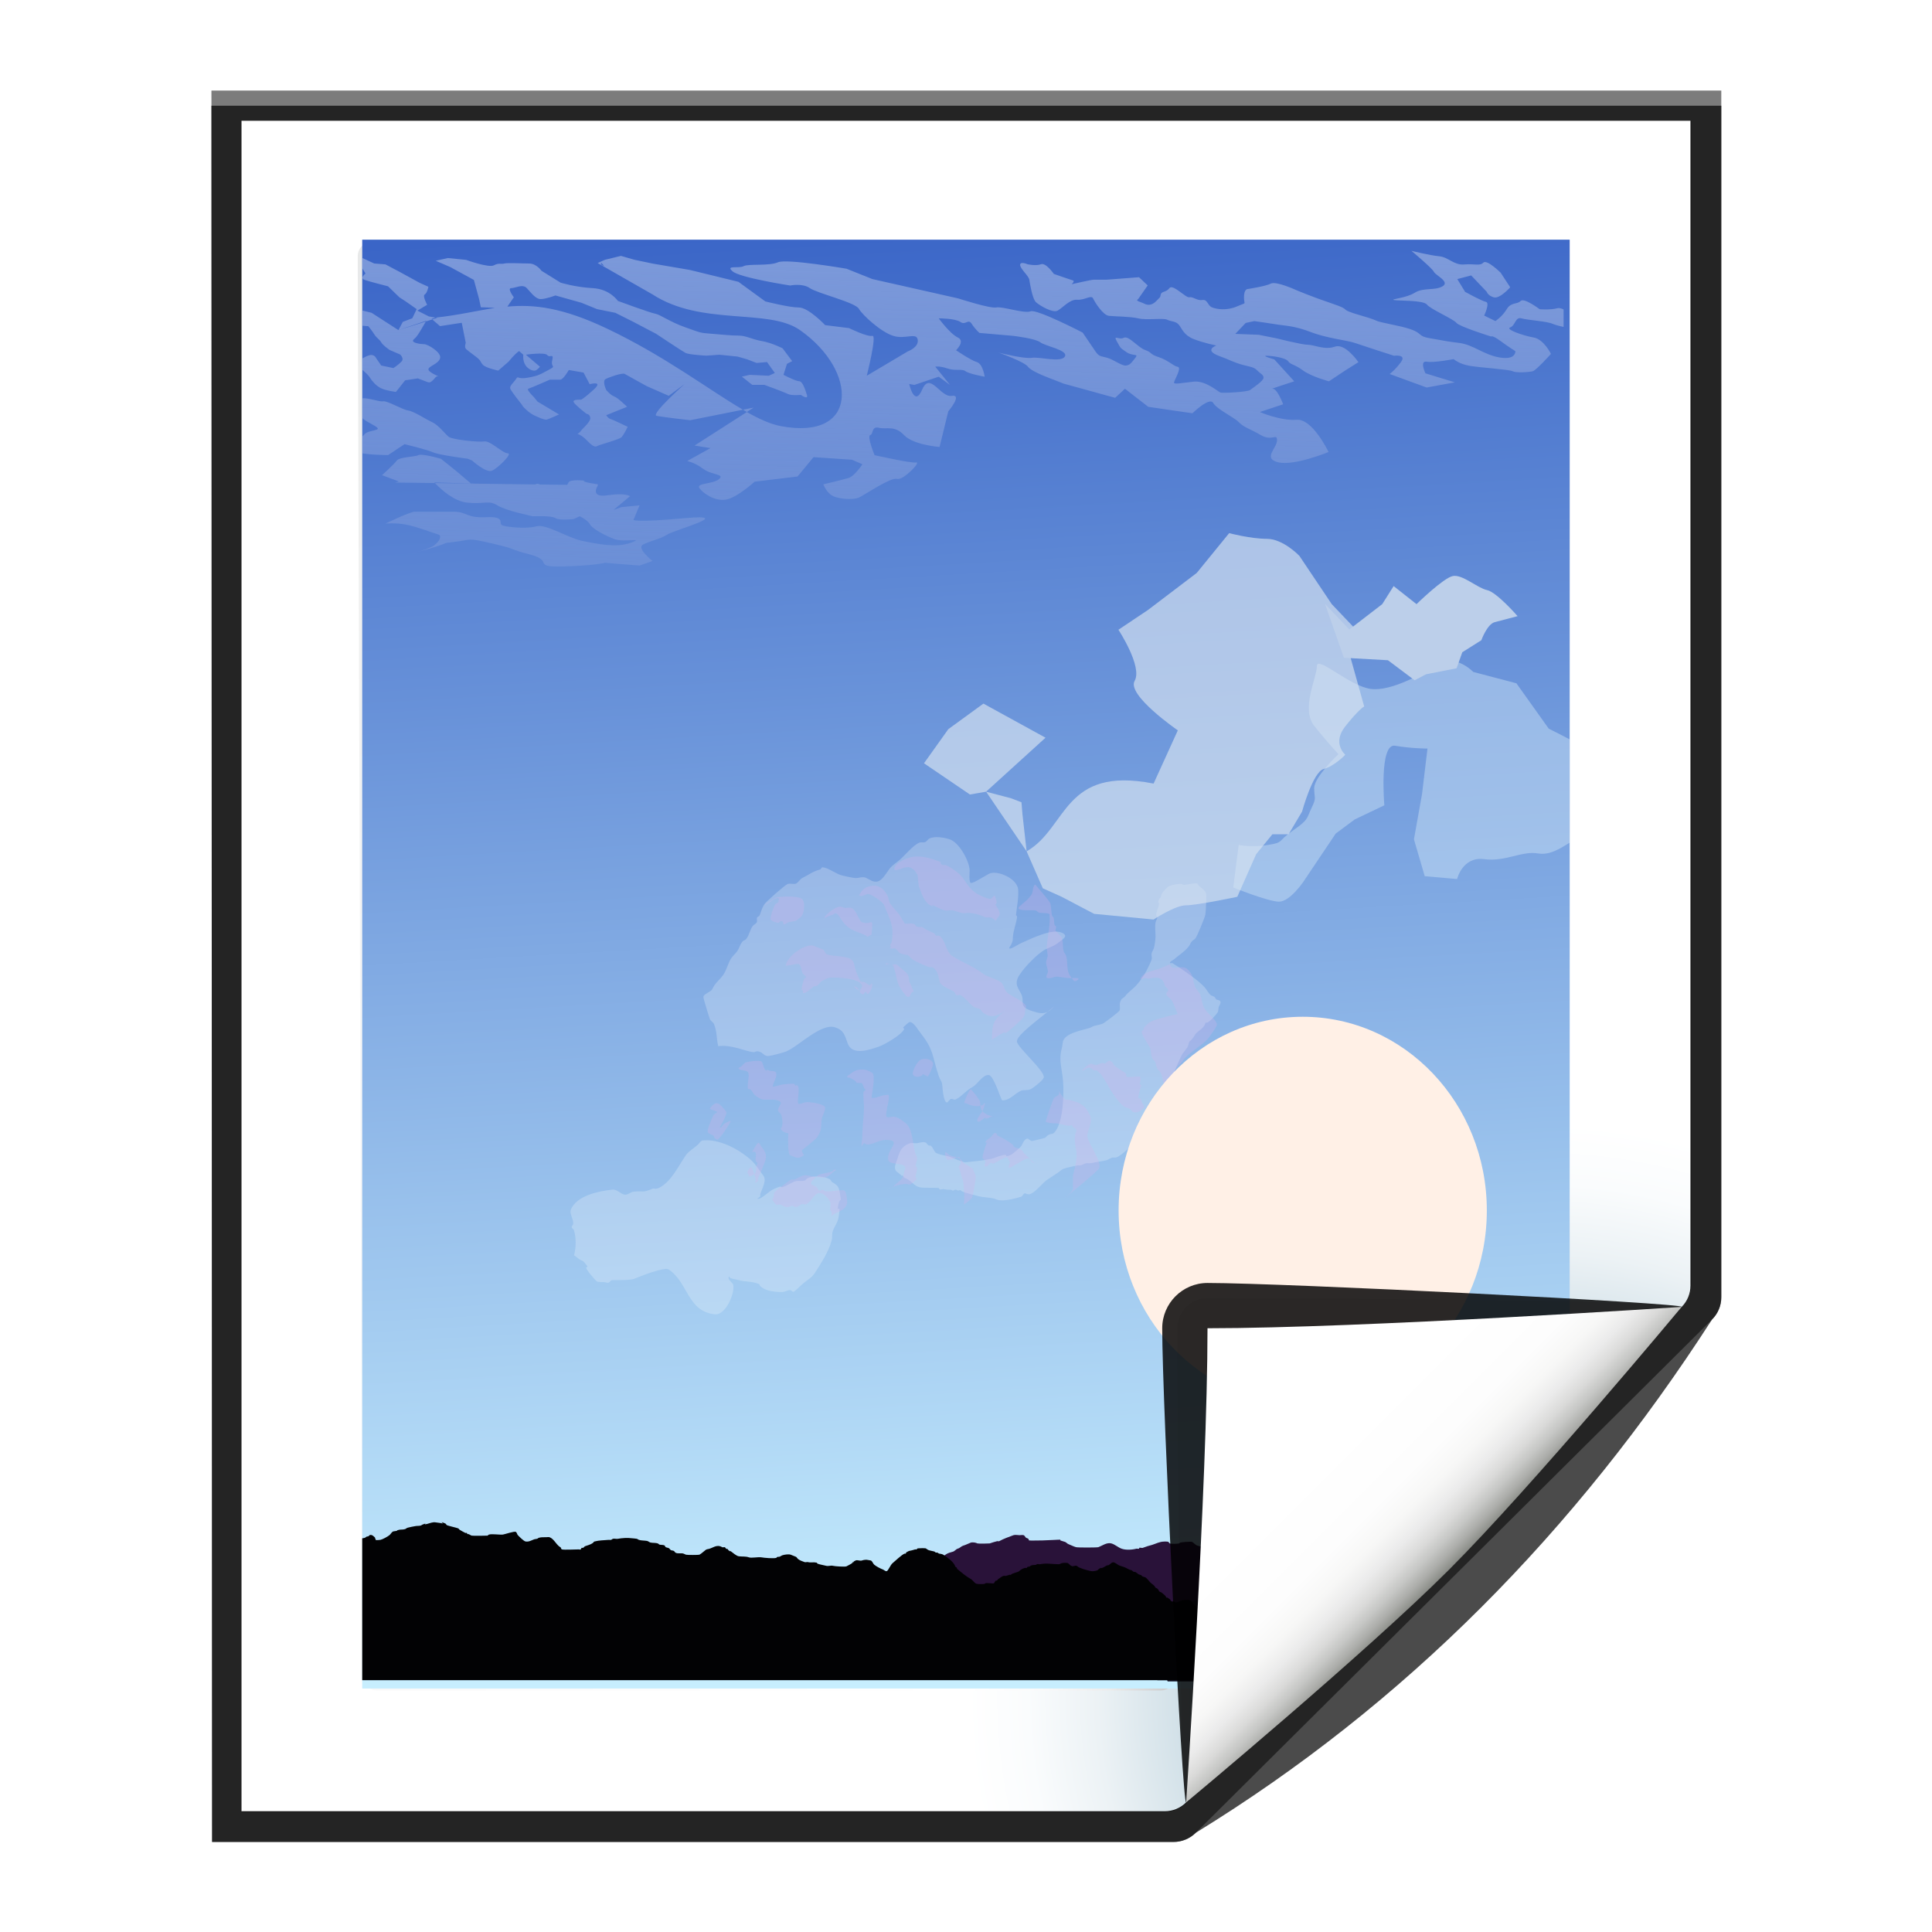<?xml version="1.0" encoding="UTF-8" standalone="no"?>
<svg
   xmlns:dc="http://purl.org/dc/elements/1.1/"
   xmlns:cc="http://creativecommons.org/ns#"
   xmlns:rdf="http://www.w3.org/1999/02/22-rdf-syntax-ns#"
   xmlns:svg="http://www.w3.org/2000/svg"
   xmlns="http://www.w3.org/2000/svg"
   xmlns:xlink="http://www.w3.org/1999/xlink"
   xmlns:sodipodi="http://sodipodi.sourceforge.net/DTD/sodipodi-0.dtd"
   xmlns:inkscape="http://www.inkscape.org/namespaces/inkscape"
   enable-background="new 0 0 128 128"
   height="128"
   viewBox="0 0 128 128"
   width="128"
   version="1.1"
   id="svg2921"
   sodipodi:docname="sc_selectbackground.svg"
   inkscape:version="0.92.3 (unknown)"
   inkscape:export-filename="/home/rizmut/Dokumen/Rizmut/Github/libreoffice-style-karasa-jaga/build/images_karasa_jaga/cmd/sc_selectbackground.png"
   inkscape:export-xdpi="12"
   inkscape:export-ydpi="12">
  <defs
     id="defs2925">
    <clipPath
       clipPathUnits="userSpaceOnUse"
       id="clipPath13397-3">
      <rect
         y="28"
         x="16"
         height="76"
         width="96"
         id="rect13399-5"
         style="opacity:1;fill:#85026c;fill-opacity:1;stroke:none;stroke-width:1.248;stroke-linecap:round;stroke-linejoin:round;stroke-miterlimit:4;stroke-dasharray:none;stroke-dashoffset:0;stroke-opacity:1" />
    </clipPath>
    <clipPath
       clipPathUnits="userSpaceOnUse"
       id="clipPath1542-6">
      <rect
         style="opacity:1;fill:#d32f2f;fill-opacity:1;fill-rule:nonzero;stroke:none;stroke-width:0.794;stroke-linecap:round;stroke-linejoin:miter;stroke-miterlimit:4;stroke-dasharray:none;stroke-dashoffset:0;stroke-opacity:1;paint-order:fill markers stroke"
         id="rect1544-2"
         width="335.06"
         height="243.399"
         x="388.303"
         y="-28.762"
         rx="0"
         ry="0" />
    </clipPath>
    <clipPath
       clipPathUnits="userSpaceOnUse"
       id="clipPath2434">
      <path
         style="opacity:1;fill:#9c0f56;fill-opacity:1;stroke:none;stroke-width:0.33;stroke-linecap:round;stroke-linejoin:round;stroke-miterlimit:4;stroke-dasharray:none;stroke-dashoffset:0;stroke-opacity:1"
         d="M 4.233,270.542 H 25.391 v 18.098 l -6.205,6.032 H 4.233 Z"
         id="path2436"
         inkscape:connector-curvature="0"
         sodipodi:nodetypes="cccccc" />
    </clipPath>
    <clipPath
       clipPathUnits="userSpaceOnUse"
       id="clipPath2434-3">
      <path
         style="opacity:1;fill:#9c0f56;fill-opacity:1;stroke:none;stroke-width:0.33;stroke-linecap:round;stroke-linejoin:round;stroke-miterlimit:4;stroke-dasharray:none;stroke-dashoffset:0;stroke-opacity:1"
         d="M 4.233,270.542 H 25.391 v 18.098 l -6.205,6.032 H 4.233 Z"
         id="path2436-6"
         inkscape:connector-curvature="0"
         sodipodi:nodetypes="cccccc" />
    </clipPath>
    <linearGradient
       gradientTransform="matrix(0.069,0,0,0.1,15.442,249.196)"
       inkscape:collect="always"
       xlink:href="#linearGradient851"
       id="linearGradient853"
       x1="-98.935"
       y1="212.226"
       x2="-89.852"
       y2="451.333"
       gradientUnits="userSpaceOnUse" />
    <linearGradient
       inkscape:collect="always"
       id="linearGradient851">
      <stop
         style="stop-color:#3a65c7;stop-opacity:1;"
         offset="0"
         id="stop847" />
      <stop
         style="stop-color:#c7eefe;stop-opacity:1"
         offset="1"
         id="stop849" />
    </linearGradient>
    <linearGradient
       inkscape:collect="always"
       xlink:href="#linearGradient13379"
       id="linearGradient13381"
       x1="50.263"
       y1="27.631"
       x2="48.959"
       y2="77.988"
       gradientUnits="userSpaceOnUse" />
    <linearGradient
       inkscape:collect="always"
       id="linearGradient13379">
      <stop
         style="stop-color:#7d9ada;stop-opacity:1;"
         offset="0"
         id="stop13375" />
      <stop
         style="stop-color:#7d9ada;stop-opacity:0;"
         offset="1"
         id="stop13377" />
    </linearGradient>
    <clipPath
       clipPathUnits="userSpaceOnUse"
       id="clipPath13397-3-7">
      <rect
         y="28"
         x="16"
         height="76"
         width="96"
         id="rect13399-5-5"
         style="opacity:1;fill:#85026c;fill-opacity:1;stroke:none;stroke-width:1.248;stroke-linecap:round;stroke-linejoin:round;stroke-miterlimit:4;stroke-dasharray:none;stroke-dashoffset:0;stroke-opacity:1" />
    </clipPath>
    <filter
       inkscape:collect="always"
       style="color-interpolation-filters:sRGB"
       id="filter13371"
       x="-0.028"
       width="1.057"
       y="-0.117"
       height="1.234">
      <feGaussianBlur
         inkscape:collect="always"
         stdDeviation="1.166"
         id="feGaussianBlur13373" />
    </filter>
    <filter
       inkscape:collect="always"
       style="color-interpolation-filters:sRGB"
       id="filter7331"
       x="-0.327"
       width="1.654"
       y="-0.274"
       height="1.549">
      <feGaussianBlur
         inkscape:collect="always"
         stdDeviation="6.201"
         id="feGaussianBlur7333" />
    </filter>
    <filter
       inkscape:collect="always"
       style="color-interpolation-filters:sRGB"
       id="filter7327"
       x="-0.219"
       width="1.437"
       y="-0.201"
       height="1.401">
      <feGaussianBlur
         inkscape:collect="always"
         stdDeviation="6.201"
         id="feGaussianBlur7329" />
    </filter>
    <filter
       inkscape:collect="always"
       style="color-interpolation-filters:sRGB"
       id="filter7335"
       x="-0.404"
       width="1.808"
       y="-0.165"
       height="1.329">
      <feGaussianBlur
         inkscape:collect="always"
         stdDeviation="6.201"
         id="feGaussianBlur7337" />
    </filter>
    <filter
       inkscape:collect="always"
       style="color-interpolation-filters:sRGB"
       id="filter8552"
       x="-1.487"
       width="3.974"
       y="-1.584"
       height="4.168">
      <feGaussianBlur
         inkscape:collect="always"
         stdDeviation="3.908"
         id="feGaussianBlur8554" />
    </filter>
    <filter
       inkscape:collect="always"
       style="color-interpolation-filters:sRGB"
       id="filter8548"
       x="-0.401"
       width="1.802"
       y="-0.752"
       height="2.504">
      <feGaussianBlur
         inkscape:collect="always"
         stdDeviation="3.908"
         id="feGaussianBlur8550" />
    </filter>
    <filter
       inkscape:collect="always"
       style="color-interpolation-filters:sRGB"
       id="filter8544"
       x="-1.522"
       width="4.044"
       y="-1.514"
       height="4.028">
      <feGaussianBlur
         inkscape:collect="always"
         stdDeviation="3.908"
         id="feGaussianBlur8546" />
    </filter>
    <filter
       inkscape:collect="always"
       style="color-interpolation-filters:sRGB"
       id="filter8540"
       x="-0.749"
       width="2.498"
       y="-0.631"
       height="2.261">
      <feGaussianBlur
         inkscape:collect="always"
         stdDeviation="3.908"
         id="feGaussianBlur8542" />
    </filter>
    <filter
       inkscape:collect="always"
       style="color-interpolation-filters:sRGB"
       id="filter8536"
       x="-0.353"
       width="1.705"
       y="-0.708"
       height="2.416">
      <feGaussianBlur
         inkscape:collect="always"
         stdDeviation="3.908"
         id="feGaussianBlur8538" />
    </filter>
    <filter
       inkscape:collect="always"
       style="color-interpolation-filters:sRGB"
       id="filter8532"
       x="-0.834"
       width="2.668"
       y="-1.476"
       height="3.952">
      <feGaussianBlur
         inkscape:collect="always"
         stdDeviation="3.908"
         id="feGaussianBlur8534" />
    </filter>
    <filter
       inkscape:collect="always"
       style="color-interpolation-filters:sRGB"
       id="filter8528"
       x="-1.219"
       width="3.438"
       y="-2.562"
       height="6.124">
      <feGaussianBlur
         inkscape:collect="always"
         stdDeviation="3.908"
         id="feGaussianBlur8530" />
    </filter>
    <filter
       inkscape:collect="always"
       style="color-interpolation-filters:sRGB"
       id="filter8524"
       x="-0.834"
       width="2.667"
       y="-0.982"
       height="2.965">
      <feGaussianBlur
         inkscape:collect="always"
         stdDeviation="3.908"
         id="feGaussianBlur8526" />
    </filter>
    <filter
       inkscape:collect="always"
       style="color-interpolation-filters:sRGB"
       id="filter8520"
       x="-2.494"
       width="5.988"
       y="-1.86"
       height="4.719">
      <feGaussianBlur
         inkscape:collect="always"
         stdDeviation="3.908"
         id="feGaussianBlur8522" />
    </filter>
    <filter
       inkscape:collect="always"
       style="color-interpolation-filters:sRGB"
       id="filter8516"
       x="-0.55"
       width="2.1"
       y="-0.72"
       height="2.44">
      <feGaussianBlur
         inkscape:collect="always"
         stdDeviation="3.908"
         id="feGaussianBlur8518" />
    </filter>
    <filter
       inkscape:collect="always"
       style="color-interpolation-filters:sRGB"
       id="filter8512"
       x="-1.336"
       width="3.672"
       y="-1.155"
       height="3.309">
      <feGaussianBlur
         inkscape:collect="always"
         stdDeviation="3.908"
         id="feGaussianBlur8514" />
    </filter>
    <filter
       inkscape:collect="always"
       style="color-interpolation-filters:sRGB"
       id="filter8508"
       x="-0.976"
       width="2.951"
       y="-1.163"
       height="3.325">
      <feGaussianBlur
         inkscape:collect="always"
         stdDeviation="3.908"
         id="feGaussianBlur8510" />
    </filter>
    <filter
       inkscape:collect="always"
       style="color-interpolation-filters:sRGB"
       id="filter8504"
       x="-1.08"
       width="3.161"
       y="-2.943"
       height="6.886">
      <feGaussianBlur
         inkscape:collect="always"
         stdDeviation="3.908"
         id="feGaussianBlur8506" />
    </filter>
    <filter
       inkscape:collect="always"
       style="color-interpolation-filters:sRGB"
       id="filter8500"
       x="-0.215"
       width="1.43"
       y="-0.607"
       height="2.214">
      <feGaussianBlur
         inkscape:collect="always"
         stdDeviation="3.908"
         id="feGaussianBlur8502" />
    </filter>
    <filter
       inkscape:collect="always"
       style="color-interpolation-filters:sRGB"
       id="filter8496"
       x="-0.509"
       width="2.018"
       y="-0.593"
       height="2.185">
      <feGaussianBlur
         inkscape:collect="always"
         stdDeviation="3.908"
         id="feGaussianBlur8498" />
    </filter>
    <filter
       inkscape:collect="always"
       style="color-interpolation-filters:sRGB"
       id="filter8492"
       x="-0.629"
       width="2.257"
       y="-1.01"
       height="3.02">
      <feGaussianBlur
         inkscape:collect="always"
         stdDeviation="3.908"
         id="feGaussianBlur8494" />
    </filter>
    <filter
       inkscape:collect="always"
       style="color-interpolation-filters:sRGB"
       id="filter8488"
       x="-0.439"
       width="1.879"
       y="-0.477"
       height="1.955">
      <feGaussianBlur
         inkscape:collect="always"
         stdDeviation="3.908"
         id="feGaussianBlur8490" />
    </filter>
    <filter
       inkscape:collect="always"
       style="color-interpolation-filters:sRGB"
       id="filter8484"
       x="-0.405"
       width="1.809"
       y="-0.69"
       height="2.379">
      <feGaussianBlur
         inkscape:collect="always"
         stdDeviation="3.908"
         id="feGaussianBlur8486" />
    </filter>
    <filter
       inkscape:collect="always"
       style="color-interpolation-filters:sRGB"
       id="filter8480"
       x="-0.436"
       width="1.872"
       y="-0.876"
       height="2.752">
      <feGaussianBlur
         inkscape:collect="always"
         stdDeviation="3.908"
         id="feGaussianBlur8482" />
    </filter>
    <clipPath
       clipPathUnits="userSpaceOnUse"
       id="clipPath1542-6-3">
      <rect
         style="opacity:1;fill:#d32f2f;fill-opacity:1;fill-rule:nonzero;stroke:none;stroke-width:0.794;stroke-linecap:round;stroke-linejoin:miter;stroke-miterlimit:4;stroke-dasharray:none;stroke-dashoffset:0;stroke-opacity:1;paint-order:fill markers stroke"
         id="rect1544-2-5"
         width="335.06"
         height="243.399"
         x="388.303"
         y="-28.762"
         rx="0"
         ry="0" />
    </clipPath>
    <filter
       inkscape:collect="always"
       style="color-interpolation-filters:sRGB"
       id="filter6316"
       x="-0.172"
       width="1.344"
       y="-0.29"
       height="1.579">
      <feGaussianBlur
         inkscape:collect="always"
         stdDeviation="0.484"
         id="feGaussianBlur6318" />
    </filter>
    <filter
       inkscape:collect="always"
       style="color-interpolation-filters:sRGB"
       id="filter6186"
       x="-0.242"
       width="1.484"
       y="-0.29"
       height="1.58">
      <feGaussianBlur
         inkscape:collect="always"
         stdDeviation="2.937"
         id="feGaussianBlur6188" />
    </filter>
    <filter
       inkscape:collect="always"
       style="color-interpolation-filters:sRGB"
       id="filter6242"
       x="-0.164"
       width="1.327"
       y="-0.317"
       height="1.635">
      <feGaussianBlur
         inkscape:collect="always"
         stdDeviation="0.23"
         id="feGaussianBlur6244" />
    </filter>
  </defs>
  <sodipodi:namedview
     pagecolor="#ffffff"
     bordercolor="#666666"
     borderopacity="1"
     objecttolerance="10"
     gridtolerance="10"
     guidetolerance="10"
     inkscape:pageopacity="0"
     inkscape:pageshadow="2"
     inkscape:window-width="1366"
     inkscape:window-height="707"
     id="namedview2923"
     showgrid="true"
     inkscape:zoom="2.6074563"
     inkscape:cx="2.0216442"
     inkscape:cy="55.034694"
     inkscape:window-x="0"
     inkscape:window-y="0"
     inkscape:window-maximized="1"
     inkscape:current-layer="g3482">
    <inkscape:grid
       type="xygrid"
       id="grid864"
       spacingx="4"
       spacingy="4"
       empspacing="2" />
  </sodipodi:namedview>
  <linearGradient
     id="a"
     gradientUnits="userSpaceOnUse"
     x1="85.22"
     x2="61.336"
     y1="93.22"
     y2="69.336">
    <stop
       offset="0"
       id="stop2826" />
    <stop
       offset="1"
       stop-color="#393b38"
       id="stop2828" />
  </linearGradient>
  <linearGradient
     id="b"
     gradientUnits="userSpaceOnUse"
     x1="96"
     x2="88"
     y1="104"
     y2="96">
    <stop
       offset="0"
       stop-color="#888a85"
       id="stop2831" />
    <stop
       offset=".007"
       stop-color="#8c8e89"
       id="stop2833" />
    <stop
       offset=".067"
       stop-color="#abaca9"
       id="stop2835" />
    <stop
       offset=".135"
       stop-color="#c5c6c4"
       id="stop2837" />
    <stop
       offset=".211"
       stop-color="#dbdbda"
       id="stop2839" />
    <stop
       offset=".301"
       stop-color="#ebebeb"
       id="stop2841" />
    <stop
       offset=".412"
       stop-color="#f7f7f6"
       id="stop2843" />
    <stop
       offset=".568"
       stop-color="#fdfdfd"
       id="stop2845" />
    <stop
       offset="1"
       stop-color="#fff"
       id="stop2847" />
  </linearGradient>
  <radialGradient
     id="c"
     cx="102"
     cy="112.305"
     gradientTransform="matrix(.979 0 0 .982 1.362 1.164)"
     gradientUnits="userSpaceOnUse"
     r="139.559">
    <stop
       offset="0"
       stop-color="#535557"
       id="stop2850" />
    <stop
       offset=".114"
       stop-color="#898a8c"
       id="stop2852" />
    <stop
       offset=".203"
       stop-color="#ececec"
       id="stop2854" />
    <stop
       offset=".236"
       stop-color="#fafafa"
       id="stop2856" />
    <stop
       offset=".272"
       stop-color="#fff"
       id="stop2858" />
    <stop
       offset=".531"
       stop-color="#fafafa"
       id="stop2860" />
    <stop
       offset=".845"
       stop-color="#ebecec"
       id="stop2862" />
    <stop
       offset="1"
       stop-color="#e1e2e3"
       id="stop2864" />
  </radialGradient>
  <radialGradient
     id="d"
     cx="102"
     cy="112.305"
     gradientUnits="userSpaceOnUse"
     r="139.559">
    <stop
       offset="0"
       stop-color="#00537d"
       id="stop2867" />
    <stop
       offset=".015"
       stop-color="#186389"
       id="stop2869" />
    <stop
       offset=".056"
       stop-color="#558ca8"
       id="stop2871" />
    <stop
       offset=".096"
       stop-color="#89afc3"
       id="stop2873" />
    <stop
       offset=".136"
       stop-color="#b3ccd8"
       id="stop2875" />
    <stop
       offset=".174"
       stop-color="#d4e2e9"
       id="stop2877" />
    <stop
       offset=".21"
       stop-color="#ecf2f5"
       id="stop2879" />
    <stop
       offset=".243"
       stop-color="#fafcfd"
       id="stop2881" />
    <stop
       offset=".272"
       stop-color="#fff"
       id="stop2883" />
  </radialGradient>
  <filter
     id="e">
    <feGaussianBlur
       stdDeviation="1.039"
       id="feGaussianBlur2886" />
  </filter>
  <filter
     id="f">
    <feGaussianBlur
       stdDeviation=".501"
       id="feGaussianBlur2889" />
  </filter>
  <filter
     id="g">
    <feGaussianBlur
       stdDeviation=".49"
       id="feGaussianBlur2892" />
  </filter>
  <filter
     id="h">
    <feGaussianBlur
       stdDeviation=".906"
       id="feGaussianBlur2895" />
  </filter>
  <filter
     id="i"
     height="1.247"
     width="1.247"
     x="-.124"
     y="-.124">
    <feGaussianBlur
       stdDeviation="1.772"
       id="feGaussianBlur2898" />
  </filter>
  <g
     id="g3482">
    <g
       id="g1021">
      <path
         d="m23 9 .041 112h61.131c.53 0 1.039-.211 1.414-.586l32.828-32.828c.375-.375.586-.884.586-1.414v-77.172z"
         filter="url(#e)"
         opacity=".715"
         transform="matrix(1.042 0 0 1.036 -9.958 -3.322)"
         id="path2901" />
      <path
         d="m24.92 10.931v108.138l58.676-0c.53 0 1.039-.211 1.414-.586l31.484-31.766c.375-.375.586-.884.586-1.414v-74.372z"
         filter="url(#f)"
         opacity=".896"
         transform="matrix(1.042 0 0 1.036 -9.958 -3.322)"
         id="path2903" />
      <path
         d="m23 9.966.041 111.034h61.131c.53 0 1.039-.211 1.414-.586 13.297-8.211 24.141-19.268 32.828-32.828.375-.375.586-.884.586-1.414v-76.206z"
         filter="url(#e)"
         opacity=".836"
         transform="matrix(1.042 0 0 1.036 -9.958 -3.322)"
         id="path2905" />
      <path
         d="m16 8v112h61.172c.53 0 1.039-.211 1.414-.586l32.828-32.828c.375-.375.586-.884.586-1.414v-77.172z"
         fill="url(#d)"
         id="path2907" />
      <path
         d="m24.679 16c-.539 0-.979.441-.979.982l.3 94.036c0 .542.439.982.979.982h51.913c.257 0 .51-.104.692-.288l26.13-26.231c.183-.184.287-.436.287-.694v-67.805c0-.541-.438-.982-.979-.982z"
         fill="url(#c)"
         id="path2909" />
      <g
         clip-path="url(#clipPath2434-3)"
         id="g13518"
         transform="matrix(3.781,0,0,3.978,7.993,-1060.336)">
        <rect
           style="opacity:1;fill:url(#linearGradient853);fill-opacity:1;stroke:none;stroke-width:0.33;stroke-linecap:round;stroke-linejoin:round;stroke-miterlimit:4;stroke-dasharray:none;stroke-dashoffset:0;stroke-opacity:1"
           id="rect845"
           width="21.158"
           height="24.13"
           x="4.233"
           y="270.542" />
        <path
           style="fill:url(#linearGradient13381);fill-opacity:1;fill-rule:evenodd;stroke:none;stroke-width:0.774px;stroke-linecap:butt;stroke-linejoin:miter;stroke-opacity:1;filter:url(#filter13371)"
           d="m 99.871,28.178 c 0,0 1.657,1.314 1.795,1.59 0.138,0.276 1.313,0.758 0.691,1.104 -0.622,0.345 -1.518,0.07 -2.209,0.484 -0.691,0.414 -2.005,0.484 -1.66,0.553 0.345,0.069 2.351,-0.001 2.627,0.344 0.276,0.345 2.14,1.107 2.348,1.383 0.207,0.276 2.762,1.035 2.762,1.035 0,0 0.069,-0.137 0.76,0.346 0.691,0.483 1.174,0.76 1.174,0.76 0,0 0.07,0.69 -1.242,0.482 -1.312,-0.207 -2.072,-0.965 -3.246,-1.104 -1.174,-0.138 -0.967,-0.139 -2.279,-0.346 -1.312,-0.207 -0.276,-0.483 -2.693,-0.967 -2.417,-0.483 -0.829,-0.207 -2.832,-0.76 -2.003,-0.553 -0.553,-0.346 -2.279,-0.898 -1.727,-0.553 -2.9,-1.035 -2.9,-1.035 0,0 -1.59,-0.692 -2.004,-0.484 -0.414,0.207 -1.863,0.414 -1.863,0.414 0,0 -0.277,0.002 -0.277,0.623 0,0.622 0.276,0.344 -0.553,0.689 -0.829,0.345 -1.657,0.209 -2.002,0.07 -0.345,-0.138 -0.345,-0.622 -0.76,-0.553 -0.414,0.069 -0.759,-0.276 -1.035,-0.207 -0.276,0.069 -1.314,-1.037 -1.59,-0.691 -0.276,0.345 -0.622,0.208 -0.691,0.484 -0.069,0.276 0.002,0.137 -0.344,0.482 -0.345,0.345 -0.691,0.345 -0.967,0.207 C 78.323,32.045 77.839,31.976 78.115,31.838 l 0.76,-1.035 -0.691,-0.621 -2.584,0.188 h -1.027 c -0.195,0 -1.756,0.342 -1.756,0.342 0,0 0.291,-0.244 0.096,-0.293 -0.195,-0.049 -1.514,-0.488 -1.514,-0.488 0,0 -0.635,-0.879 -1.025,-0.732 -0.391,0.146 -1.074,0 -1.074,0 0,0 -0.586,-0.244 -0.586,0.049 0,0.293 0.684,0.83 0.732,1.123 0.049,0.293 0.244,1.465 0.537,1.709 0.293,0.244 1.318,0.83 1.709,0.635 0.391,-0.195 0.978,-0.877 1.564,-0.828 0.586,0.049 1.123,-0.393 1.27,-0.1 0.146,0.293 0.781,1.271 1.27,1.32 0.488,0.049 1.709,0.047 2.344,0.193 0.635,0.147 2.002,-0.047 2.295,0.1 0.293,0.147 0.686,0.096 0.93,0.389 0.244,0.293 0.389,0.781 1.17,1.074 0.781,0.293 1.807,0.49 1.807,0.49 0,0 -1.024,0.342 0.197,0.781 1.221,0.44 0.586,0.242 1.416,0.535 0.83,0.293 1.318,0.246 1.611,0.539 0.293,0.293 0.537,0.342 0.537,0.586 0,0.244 -0.879,0.781 -1.074,0.928 -0.195,0.147 -2.148,0.244 -2.344,0.195 -0.195,-0.049 -1.174,-0.928 -2.15,-0.83 -0.977,0.098 -1.611,0.244 -1.562,0.049 0.049,-0.195 0.635,-1.123 0.293,-1.172 -0.342,-0.049 -0.732,-0.488 -1.514,-0.732 -0.781,-0.244 -0.488,-0.342 -1.074,-0.537 -0.586,-0.195 -1.318,-1.123 -1.709,-0.928 -0.391,0.195 -0.879,-0.293 -0.537,0.293 0.342,0.586 0.244,0.439 0.732,0.781 0.488,0.342 1.025,0.097 0.732,0.439 -0.293,0.342 -0.391,0.537 -0.732,0.586 -0.342,0.049 -0.976,-0.439 -1.514,-0.586 -0.537,-0.147 -0.635,-0.051 -0.977,-0.539 -0.342,-0.488 -0.977,-1.367 -0.977,-1.367 0,0 -3.664,-1.807 -4.152,-1.611 -0.488,0.195 -2.246,-0.389 -2.734,-0.291 -0.488,0.098 -3.027,-0.686 -3.027,-0.686 l -6.838,-1.465 -2.053,-0.781 c 0,0 -4.785,-0.781 -5.469,-0.488 -0.684,0.293 -2.344,0.097 -2.734,0.293 -0.391,0.195 -1.465,-0.098 -0.879,0.391 0.586,0.488 4.592,1.074 4.592,1.074 0,0 0.976,-0.194 1.562,0.197 0.586,0.391 3.613,1.074 3.906,1.562 0.293,0.488 1.758,1.758 2.734,2.051 0.977,0.293 1.855,-0.293 1.953,0.293 0.098,0.586 -0.781,0.879 -0.781,0.879 l -3.277,1.85 c 0,0 0.836,-3.119 0.445,-3.021 -0.391,0.098 -1.855,-0.586 -1.855,-0.586 l -1.904,-0.227 c 0,0 -1.32,-1.336 -2.102,-1.336 -0.781,0 -2.664,-0.459 -2.664,-0.459 l -2.143,-1.484 -3.867,-0.898 -2.949,-0.48 -1.465,-0.291 -1.074,-0.293 -1.27,0.293 -0.586,0.248 4.363,2.371 c 3.936,2.432 9.223,1.022 11.752,2.705 4.634,3.084 4.72,8.401 -1.543,7.266 -0.804,-0.146 -1.698,-0.532 -2.689,-1.062 l -4.166,2.537 1.268,0.193 -1.854,0.979 c 0,0 0.584,0.098 1.268,0.586 0.684,0.488 1.76,0.391 1.271,0.781 -0.488,0.391 -1.856,0.293 -1.562,0.684 0.293,0.391 1.172,0.977 2.051,0.879 0.879,-0.098 2.344,-1.367 2.344,-1.367 l 3.418,-0.391 1.271,-1.465 3.068,0.195 0.828,0.344 c 0,0 -0.622,0.899 -1.105,1.037 -0.483,0.138 -2.004,0.482 -2.004,0.482 0,0 0.14,0.414 0.555,0.76 0.414,0.345 1.795,0.483 2.348,0.207 0.553,-0.276 2.485,-1.519 2.969,-1.381 0.483,0.138 1.936,-1.311 1.521,-1.242 -0.414,0.069 -3.316,-0.553 -3.316,-0.553 0,0 -0.622,-1.45 -0.346,-1.52 0.276,-0.069 0.07,-0.691 0.691,-0.553 0.622,0.138 1.242,-0.207 2.002,0.553 0.76,0.76 2.832,0.898 2.832,0.898 l 0.691,-2.693 c 0,0 1.173,-1.312 0.275,-1.174 -0.898,0.138 -1.726,-1.866 -2.348,-0.484 -0.622,1.381 -1.037,-0.414 -1.037,-0.414 l 0.414,0.068 1.936,-0.621 0.898,0.621 -1.174,-1.381 c 0,0 0.345,-0.07 0.967,0.137 0.622,0.207 1.173,0.002 1.449,0.209 0.276,0.207 1.52,0.414 1.52,0.414 0,0 -0.138,-0.967 -0.621,-1.105 -0.483,-0.138 -1.658,-0.898 -1.658,-0.898 0,0 0.76,-0.691 0.139,-0.967 -0.622,-0.276 -1.52,-1.449 -1.52,-1.449 0,0 1.312,-0.001 1.727,0.275 0.414,0.276 0.622,-0.276 0.898,0.139 0.276,0.414 0.621,0.691 0.621,0.691 l 2.699,0.223 c 0,0 1.758,0.195 2.148,0.488 0.391,0.293 2.246,0.586 1.953,1.074 -0.293,0.488 -2.049,0.002 -2.635,0.1 -0.586,0.098 -2.639,-0.393 -2.639,-0.393 0,0 2.051,0.684 2.344,1.074 0.293,0.391 2.051,0.979 2.051,0.979 l 0.781,0.293 4.104,1.074 0.781,-0.686 1.855,1.367 3.518,0.49 c 0,0 1.367,-1.27 1.66,-0.781 0.293,0.488 1.658,1.074 2.049,1.465 0.391,0.391 0.881,0.488 1.76,0.977 0.879,0.488 1.27,-0.195 1.27,0.391 0,0.586 -1.172,1.367 0.098,1.66 1.27,0.293 4.006,-0.781 4.006,-0.781 0,0 -1.271,-2.539 -2.541,-2.441 -1.27,0.098 -2.93,-0.586 -2.93,-0.586 l 1.855,-0.586 c 0,0 -0.488,-1.27 -0.879,-1.172 -0.391,0.098 1.762,-0.568 1.762,-0.568 l -1.588,-1.658 c 0,0 -1.037,-0.275 -0.623,-0.275 0.414,0 1.519,0.138 1.727,0.414 0.207,0.276 0.483,0.208 1.174,0.691 0.691,0.483 2.074,0.828 2.074,0.828 l 1.311,-0.828 1.037,-0.621 c 0,0 -1.036,-1.452 -1.865,-1.176 -0.829,0.276 -1.657,-0.139 -2.141,-0.139 -0.483,0 -2.486,-0.482 -2.486,-0.482 l -1.451,-0.277 -1.863,-0.068 0.828,-0.828 0.689,-0.139 c 0,0 1.519,0.206 1.934,0.275 0.414,0.069 1.244,0.069 2.557,0.553 1.312,0.483 2.9,0.621 3.521,0.828 0.622,0.207 3.107,0.967 3.107,0.967 0,0 1.038,-0.137 0.555,0.484 -0.483,0.622 -0.898,0.898 -0.898,0.898 l 2.947,1.023 2.248,-0.391 -2.346,-0.684 c 0,0 -0.488,-0.977 0.098,-0.879 0.586,0.098 2.148,-0.197 2.148,-0.197 0,0 0.431,0.368 1.26,0.506 0.829,0.138 3.175,0.276 3.451,0.414 0.276,0.138 1.314,0.069 1.59,0 0.276,-0.069 1.451,-1.312 1.451,-1.312 0,0 -0.554,-1.106 -1.383,-1.244 -0.829,-0.138 -2.28,-0.622 -1.865,-0.76 0.414,-0.138 0.415,-0.828 0.898,-0.689 0.483,0.138 2.003,0.209 2.486,0.416 0.483,0.207 2.211,0.482 2.211,0.482 l 1.035,-0.277 c 0,0 -0.275,-0.483 -1.035,-0.621 -0.76,-0.138 -1.313,-0.898 -1.865,-0.76 -0.553,0.138 -1.383,0.068 -1.383,0.068 0,0 -1.241,-0.897 -1.518,-0.621 -0.276,0.276 -0.76,0.069 -1.105,0.621 -0.345,0.552 -0.898,0.898 -0.898,0.898 l -0.896,-0.416 c 0,0 0.482,-0.968 0.137,-1.037 -0.345,-0.069 -1.656,-0.758 -1.656,-0.758 l -0.621,-0.967 1.104,-0.277 1.244,1.242 c 0,0 0.069,0.278 0.553,0.416 0.483,0.138 1.311,-0.762 1.311,-0.762 l -0.76,-1.104 c 0,0 -1.105,-1.036 -1.381,-0.76 -0.276,0.276 -0.691,0.068 -1.52,0.137 -0.829,0.069 -1.242,-0.552 -2.002,-0.621 -0.76,-0.069 -2.211,-0.414 -2.211,-0.414 z m -52.924,12.207 0.547,-0.334 -0.854,0.162 c 0.1,0.055 0.208,0.119 0.307,0.172 z m -0.307,-0.172 c -2.719,-1.504 -6.184,-4.039 -10.812,-6.133 -3.563,-1.612 -5.833,-1.854 -7.955,-1.672 l 0.516,-0.707 c 0,0 -0.554,-0.691 -0.209,-0.691 0.345,0 0.899,-0.345 1.244,0 0.345,0.345 0.691,0.828 1.105,0.828 0.414,0 1.174,-0.275 1.174,-0.275 l 2.072,0.553 1.242,0.482 1.451,0.277 c 0,0 1.173,0.553 1.449,0.691 0.276,0.138 1.797,0.896 1.797,0.896 0,0 2.071,1.313 2.348,1.451 0.276,0.138 1.658,0.207 1.658,0.207 l 1.035,-0.07 1.451,0.139 0.76,0.207 0.76,0.277 0.828,-0.07 0.621,0.83 -0.482,0.207 -1.52,-0.068 -0.621,0.137 0.828,0.623 h 0.967 c 0,0 1.589,0.551 1.865,0.689 0.276,0.138 1.035,0.07 1.035,0.07 0,0 0.623,0.414 0.484,0 -0.138,-0.414 -0.345,-1.037 -0.621,-1.037 -0.276,0 -1.244,-0.482 -1.244,-0.482 l 0.277,-0.83 0.414,-0.207 -0.76,-0.967 c 0,0 -0.829,-0.415 -1.658,-0.553 -0.829,-0.138 -1.244,-0.414 -1.865,-0.414 -0.622,0 -1.174,-0.07 -2.141,-0.139 -0.967,-0.069 -0.829,-0.068 -2.072,-0.482 -1.243,-0.414 -2.002,-0.968 -2.416,-1.037 -0.414,-0.069 -2.971,-0.967 -2.971,-0.967 0,0 -0.623,-0.898 -2.004,-0.967 -1.381,-0.069 -2.555,-0.414 -2.555,-0.414 l -1.52,-0.898 c 0,0 -0.414,-0.551 -0.967,-0.551 -0.553,0 -1.726,-0.069 -2.002,0 -0.276,0.069 -0.416,-0.071 -0.83,0.137 -0.414,0.207 -2.209,-0.414 -2.209,-0.414 l -1.451,-0.139 -0.967,0.207 1.174,0.484 1.865,0.967 0.414,1.449 0.139,0.623 c 0,0 0.702,0.009 1.117,0.049 -1.441,0.204 -2.893,0.545 -4.723,0.732 l 0.135,0.021 -0.395,0.119 0.615,0.504 1.73,-0.252 0.32,1.521 c 0,0 -0.146,0.342 0.049,0.488 0.195,0.147 0.244,0.195 0.732,0.537 0.488,0.342 0.342,0.391 0.586,0.635 0.244,0.244 1.221,0.439 1.221,0.439 l 0.83,-0.684 c 0,0 0.487,-0.591 0.832,-0.795 l 0.332,0.275 c -0.09,1.008 0.74,1.252 0.936,1.203 0.195,-0.049 0.391,-0.293 0.391,-0.293 l -1.119,-0.91 c 0,0 1.512,-0.211 1.707,0.031 0.195,0.244 0.537,-0.197 0.391,0.389 -0.146,0.586 0.391,0.391 -0.293,0.732 -0.684,0.342 -0.781,0.441 -1.66,0.588 -0.879,0.146 -0.734,-0.195 -0.93,0.098 -0.195,0.293 -0.586,0.537 -0.439,0.781 0.146,0.244 0.586,0.781 0.83,1.074 0.244,0.293 0.049,0.147 0.439,0.488 0.391,0.342 0.684,0.439 0.684,0.439 0,0 0.734,0.342 0.93,0.293 0.195,-0.049 0.977,-0.391 0.977,-0.391 L 30.279,39.6 29.986,39.258 c 0,0 -0.635,-0.586 -0.439,-0.635 0.195,-0.049 1.707,-0.684 1.707,-0.684 h 0.832 c 0.244,0 0.682,-0.732 0.682,-0.732 l 1.174,0.193 0.488,0.881 c 0,0 1.123,-0.293 0.342,0.391 -0.781,0.684 -1.025,0.781 -1.025,0.781 0,0 -0.732,-0.049 -0.586,0.195 0.147,0.244 1.025,0.879 1.025,0.879 0,0 0.244,-2.09e-4 0.293,0.293 0.049,0.293 -0.586,0.783 -0.732,0.979 -0.147,0.195 -0.293,0.242 -0.293,0.242 0,0 0.244,0.049 0.586,0.342 0.342,0.293 0.684,0.732 0.977,0.586 0.293,-0.146 1.758,-0.486 1.953,-0.682 0.195,-0.195 0.488,-0.781 0.488,-0.781 0,0 -1.172,-0.539 -1.367,-0.588 -0.195,-0.049 -0.342,-0.291 -0.342,-0.291 l 1.66,-0.635 c 0,0 -0.732,-0.686 -1.025,-0.783 -0.293,-0.098 -0.635,-0.488 -0.635,-0.488 0,0 -0.342,-0.684 -0.049,-0.83 0.293,-0.146 1.318,-0.488 1.514,-0.391 0.195,0.098 1.76,0.928 1.76,0.928 l 1.756,0.732 1.266,-0.896 c 0,0 -2.729,2.312 -2.24,2.41 0.488,0.098 2.68,0.334 2.68,0.334 z m -31.004,-11.789 0.939,1.48 c 0,0 -0.481,0.344 -0.066,0.482 0.414,0.138 1.863,0.484 1.863,0.484 l 0.898,0.83 0.553,0.344 0.828,0.553 -0.346,0.691 -0.76,0.275 -0.346,0.623 2.217,-0.709 -0.035,0.057 0.516,-0.154 -0.051,-0.041 0.311,-0.1 -0.539,-0.09 -0.912,-0.438 0.779,-0.439 c 0,0 -0.389,-0.684 -0.193,-0.781 0.195,-0.098 0.293,-0.586 0.293,-0.586 l -0.686,-0.293 -1.629,-0.846 -1.105,-0.555 -0.898,-0.068 z m 5.746,5.111 -2.182,0.652 -2.141,-1.312 -0.896,-0.209 -0.537,0.389 c 0,0 0.051,0.734 0.49,0.783 0.44,0.049 0.682,0.049 0.682,0.049 0,0 0.293,0.34 0.488,0.633 0.195,0.293 0.391,0.344 0.537,0.588 0.146,0.244 0.684,0.586 0.684,0.586 l 0.83,0.34 c 0,0 0.344,0.295 0.1,0.539 -0.244,0.244 -0.637,0.488 -0.637,0.488 L 17.824,36.865 17.434,36.328 c 0,0 -0.146,-0.342 -0.537,-0.244 -0.391,0.098 -0.879,0.439 -0.879,0.439 v 0.439 c 0,0 0.684,0.488 0.879,0.781 0.195,0.293 0.49,0.635 0.881,0.83 0.391,0.195 1.221,0.293 1.221,0.293 l 0.732,-0.879 1.023,-0.146 c 0,0 -0.047,-8.6e-5 0.393,0.146 0.44,0.146 0.488,0.244 0.732,0.049 0.244,-0.195 0.293,-0.393 0.488,-0.344 0.195,0.049 -0.781,-0.291 -0.781,-0.535 0,-0.244 0.781,-0.393 0.928,-0.832 0.147,-0.44 -0.977,-1.074 -1.27,-1.074 -0.293,0 -0.977,-0.097 -0.879,-0.293 0.098,-0.195 0.11,0.051 0.682,-0.879 z m 13.932,-4.473 0.238,0.232 -0.057,0.018 -0.16,-0.109 0.002,-0.107 z M 16.309,39.352 c -0.158,0.021 -0.266,0.085 -0.283,0.223 -0.069,0.553 -8.63e-4,0.897 0.275,1.242 0.276,0.345 1.588,0.76 1.174,0.898 -0.414,0.138 -0.828,0.138 -1.035,0.414 -0.207,0.276 -1.313,0.968 -0.691,1.244 0.622,0.276 2.625,0.275 2.625,0.275 l 1.312,-0.828 c 0,0 1.796,0.414 2.279,0.621 0.483,0.207 2.762,0.484 2.762,0.484 l 0.346,0.139 c 0,0 1.104,0.967 1.588,0.76 0.483,-0.207 1.659,-1.312 1.244,-1.312 -0.414,0 -1.382,-0.968 -1.865,-0.898 -0.483,0.069 -2.556,-0.138 -2.832,-0.346 -0.276,-0.207 -0.827,-0.898 -1.311,-1.105 -0.483,-0.207 -1.452,-0.827 -1.936,-0.896 -0.483,-0.069 -1.657,-0.76 -2.002,-0.691 -0.259,0.052 -1.178,-0.284 -1.65,-0.223 z m 4.639,4.27 c -0.068,0.002 -0.122,0.008 -0.156,0.027 -0.276,0.138 -1.519,0.138 -1.727,0.414 -0.207,0.276 -1.174,1.105 -1.174,1.105 l 1.174,0.414 0.16,0.055 h 0.049 c -0.006,0.002 -0.02,0.008 -0.025,0.008 l -0.023,-0.008 -0.092,-0.002 0.104,0.016 c -0.064,0.019 -0.311,0.074 -0.311,0.074 l 3.182,0.039 c -0.015,-0.015 -0.039,-0.033 -0.053,-0.047 l 2.918,0.08 -1.211,-0.973 -1.176,-0.896 c 0,0 -1.163,-0.318 -1.639,-0.305 z m 1.16,2.143 c 0.553,0.552 1.546,1.378 2.551,1.479 1.381,0.138 1.727,-0.208 2.418,0.207 0.691,0.414 2.83,0.828 2.83,0.828 0,0 1.452,-0.068 1.797,0.139 0.345,0.207 1.451,0.07 1.451,0.07 l 0.482,-0.209 c 0,0 0.621,0.278 0.828,0.623 0.207,0.345 1.174,0.829 1.934,1.105 0.76,0.276 2.487,-0.139 1.312,0.275 -1.174,0.414 -2.762,0.07 -3.867,-0.137 -1.105,-0.207 -2.9,-1.313 -3.66,-1.105 -0.76,0.207 -2.279,0.07 -2.693,-0.068 -0.414,-0.138 0.345,-0.692 -1.312,-0.623 -1.658,0.069 -1.451,-0.414 -2.625,-0.414 h -3.039 c -0.414,0 -2.348,0.898 -2.348,0.898 0,0 0.759,-0.07 1.588,0.068 0.829,0.138 2.349,0.691 2.625,0.76 0.276,0.069 0.138,0.483 -0.346,0.828 -0.483,0.345 -3.108,0.967 -0.76,0.346 2.348,-0.622 1.106,-0.483 2.418,-0.621 1.312,-0.138 0.898,-0.345 3.039,0.139 2.141,0.483 1.035,0.345 2.969,0.828 1.934,0.483 0.07,0.967 2.625,0.898 2.555,-0.069 3.314,-0.277 3.314,-0.277 l 2.764,0.207 1.037,-0.346 c 0,0 -1.312,-0.966 -0.76,-1.242 0.553,-0.276 1.381,-0.414 1.934,-0.76 0.553,-0.345 5.455,-1.588 1.449,-1.242 -4.006,0.345 -4.145,0.137 -4.145,0.137 l 0.484,-1.104 -1.451,0.137 -0.621,0.209 1.312,-1.037 c 0,0 -0.345,-0.278 -1.795,-0.07 -1.111,0.159 -0.969,-0.362 -0.84,-0.619 h 0.01 l 0.016,-0.047 c 0.023,-0.04 0.055,-0.094 0.055,-0.094 h -0.023 l 0.023,-0.068 c 0,0 -1.521,-0.208 -1.037,-0.277 0,0 -1.174,-0.138 -1.312,0.139 -0.021,0.042 -0.062,0.113 -0.098,0.176 l -2.178,-0.027 c -0.129,-0.059 -0.25,-0.075 -0.35,-0.01 -0.003,0.002 -0.007,0.003 -0.01,0.008 l -4.785,-0.062 -0.346,-0.014 0.006,0.008 z"
           id="path13102"
           transform="matrix(0.22,0,0,0.22,0.644,264.527)"
           clip-path="url(#clipPath13397-3-7)"
           inkscape:connector-curvature="0" />
        <g
           id="g5976"
           transform="rotate(-129.718,17.859,294.326)">
          <g
             style="opacity:0.234"
             id="g7350"
             transform="matrix(0.079,0,0,0.079,-6.555,289.527)">
            <path
               style="opacity:1;fill:#ffffff;stroke:none;stroke-width:0.265px;stroke-linecap:butt;stroke-linejoin:miter;stroke-opacity:1;filter:url(#filter7331)"
               d="m 456.122,19.786 c 1.002,1.43 2.449,2.701 4.116,3.368 0.232,0.093 0.541,-0.138 0.748,0 0.232,0.155 0.177,0.551 0.374,0.748 0.664,0.664 2.21,0.677 2.619,1.497 1.464,2.928 -1,7.299 -2.619,9.729 -0.663,0.995 -1.91,0.787 -2.619,1.497 -0.475,0.475 -0.376,1.312 -0.748,1.871 -1.376,2.063 -1.354,1.07 -2.245,3.742 -0.056,0.167 -0.249,0.249 -0.374,0.374 -0.125,0.249 -0.307,0.478 -0.374,0.748 -0.741,2.963 0.818,6.264 1.497,8.98 0.243,0.973 0,2.378 0,3.368 0,0.499 0.277,1.082 0,1.497 -2.018,3.027 -6.527,5.017 -10.103,5.613 -1.279,0.213 -2.807,0 -4.116,0 -1.424,0 -1.984,-2.04 -2.619,-2.993 -0.098,-0.147 -0.295,-0.216 -0.374,-0.374 -0.112,-0.223 0.176,-0.925 0,-0.748 -0.197,0.197 -0.328,0.473 -0.374,0.748 -0.182,1.094 -0.071,2.305 -0.374,3.368 -0.748,2.619 -0.561,0.561 -1.123,2.245 -0.191,0.573 -0.404,2.045 -0.748,2.619 -0.321,0.535 -0.844,0.939 -1.123,1.497 -0.112,0.223 0.06,0.506 0,0.748 -0.354,1.415 -2.032,3.207 -3.368,3.742 -0.232,0.093 -0.512,-0.079 -0.748,0 -0.958,0.319 -1.476,0.653 -2.619,0 -2.595,-1.483 -0.827,-0.479 -1.871,-1.871 -1.612,-2.15 0.282,1.161 -2.245,-1.871 -0.714,-0.857 -0.827,-2.101 -1.497,-2.993 -0.318,-0.423 -0.815,-0.692 -1.123,-1.123 -1.461,-2.046 -2.314,-5.104 -2.993,-7.484 -0.29,-1.014 0,-2.29 0,-3.368 0,-0.235 -0.104,-2.411 0,-2.619 0.125,-0.249 0.551,-0.177 0.748,-0.374 0.394,-0.394 0.414,-1.05 0.748,-1.497 0.822,-1.096 2.42,-2.663 3.742,-2.993 1.296,-0.324 0.225,0.474 1.497,-0.374 1.095,-0.73 1.921,-1.904 2.993,-2.619 0.387,-0.258 1.083,-0.916 1.497,-1.123 0.112,-0.056 0.374,0.125 0.374,0 0,-0.721 -1.582,-0.23 -1.871,-0.374 -1.676,-0.838 -3.922,-5.432 -2.245,-7.109 4.37,-4.37 8.984,-0.251 13.845,-1.871 1.066,-0.355 2.97,-5.917 3.368,-7.109 0.367,-1.102 2.889,-3.802 2.993,-4.116 0.079,-0.237 -0.079,-0.512 0,-0.748 0.112,-0.335 0.499,-0.499 0.748,-0.748 0.252,-0.251 0.791,-1.012 1.123,-1.123 0.465,-0.155 3.492,-0.249 3.742,0 0.088,0.088 -0.088,0.286 0,0.374 0.081,0.081 1.379,0.059 1.497,0 0.967,-0.484 0.708,-0.364 2.245,-0.748 z"
               id="path7273"
               inkscape:connector-curvature="0" />
            <path
               style="opacity:1;fill:#ffffff;stroke:none;stroke-width:0.265px;stroke-linecap:butt;stroke-linejoin:miter;stroke-opacity:1;filter:url(#filter7327)"
               d="m 469.593,72.545 c -0.858,1.311 -1.809,2.105 -2.993,2.993 -0.956,0.717 -2.168,1.419 -2.993,2.245 -0.197,0.197 -0.177,0.551 -0.374,0.748 -0.917,0.917 -1.486,0.364 -2.245,1.123 -0.368,0.368 -1.694,3.21 -1.871,3.742 -0.939,2.818 -0.324,9.82 -2.993,11.599 -1.776,1.184 -2.741,0.583 -4.49,0 -2.664,-0.888 -4.121,3.007 -4.864,4.864 -0.489,1.223 -1.36,5.512 -0.748,6.735 0.056,0.112 0.286,-0.088 0.374,0 0.076,0.076 0.076,1.795 0,1.871 -0.197,0.197 -0.475,0.319 -0.748,0.374 -0.856,0.171 -1.746,0 -2.619,0 -4.667,0 -5.27,-1.088 -9.354,-2.619 -1.252,-0.469 -1.316,-0.129 -2.245,-0.748 -0.126,-0.084 -2.802,-2.062 -3.368,-1.497 -0.176,0.176 0.06,0.506 0,0.748 0.226,0.677 -0.606,0.696 -0.748,1.123 -0.401,1.202 -0.019,3.071 -0.374,4.49 -0.324,1.296 0.604,3.512 -0.374,4.49 -0.791,0.791 -5.818,-1.292 -5.987,-1.123 -1.127,1.127 -0.679,3.16 -1.123,4.49 -0.199,0.596 -0.948,1.174 -1.123,1.871 -0.179,0.715 -0.3,3.141 0,3.742 0.626,1.252 8.894,-0.46 9.729,0.374 0.197,0.197 0.307,0.478 0.374,0.748 0.509,2.038 0,7.677 0,10.103 0,0.499 -0.098,-1.008 0,-1.497 0.264,-1.318 1.254,-1.959 2.245,-2.619 2.976,-1.984 2.489,-0.026 4.49,0.374 1.359,0.272 2.347,0.204 2.993,1.497 0.811,1.622 1.226,6.695 0.748,8.606 -0.305,1.218 -0.748,2.109 -0.748,3.368 0,0.692 -0.415,2.259 0.748,1.871 2.525,-0.842 3.728,-6.321 4.49,-8.606 0.087,-0.261 0.44,-2.619 0.748,-2.619 0.279,0 0.249,0.499 0.374,0.748 0.532,1.064 0.177,0.551 1.123,1.497 1.02,1.02 1.642,2.391 2.619,3.368 0.088,0.088 0.286,-0.088 0.374,0 1.331,1.331 2.219,2.6 3.742,3.742 1.972,1.479 6.143,-0.842 6.735,-2.619 0.265,-0.794 0.643,-4.01 1.123,-4.49 0.363,-0.363 2.063,1.36 2.245,1.497 1.635,1.226 6.06,1.947 7.858,0.748 1.091,-0.727 2.662,-2.044 2.993,-3.368 0.091,-0.363 -0.091,-0.76 0,-1.123 0.109,-0.436 0.606,-0.696 0.748,-1.123 0.478,-1.435 0,-4.131 0,-5.613 0,-0.926 0.179,-2.098 0,-2.993 -0.188,-0.938 -0.876,-2.739 -0.374,-3.742 0.453,-0.906 1.508,-1.128 2.245,-1.497 0.756,-0.378 0.977,-1.351 1.497,-1.871 0.554,-0.554 1.59,-1.38 2.245,-1.871 1.188,-0.891 3.154,-1.283 4.116,-2.245 0.176,-0.176 -0.112,-0.525 0,-0.748 0.672,-1.344 0.761,-2.668 1.123,-4.116 0.147,-0.587 -0.147,-1.284 0,-1.871 0.115,-0.461 0.939,-0.947 1.123,-1.497 0.211,-0.632 0.204,-6.122 0,-6.735 -0.376,-1.127 -0.716,-1.433 -1.123,-2.245 -0.112,-0.223 0.112,-0.525 0,-0.748 -0.158,-0.316 -0.663,-0.406 -0.748,-0.748 -0.091,-0.363 0.073,-0.756 0,-1.123 -0.18,-0.898 -0.899,-1.726 -1.123,-2.619 -0.232,-0.928 0.232,-0.568 0,-1.497 -0.163,-0.652 -0.585,-1.218 -0.748,-1.871 -0.175,-0.7 -0.148,-1.566 -0.374,-2.245 -0.368,-1.104 -1.195,-2.16 -1.497,-3.368 -0.336,-1.346 -0.133,-2.511 -0.748,-3.742 -0.299,-0.598 0.446,-2.174 0,-2.619 -0.204,-0.204 -3.888,-1.67 -4.49,-1.871 -0.473,-0.158 -1.023,0.158 -1.497,0 -1.776,-0.592 -2.376,-1.375 -4.116,-2.245 z"
               id="path7275"
               inkscape:connector-curvature="0" />
            <path
               style="opacity:1;fill:#ffffff;stroke:none;stroke-width:0.265px;stroke-linecap:butt;stroke-linejoin:miter;stroke-opacity:1;filter:url(#filter7335)"
               d="m 423.569,86.202 c 1.456,-0.531 1.784,0.898 2.432,1.871 0.876,1.315 1.302,2.269 0.748,3.929 -0.195,0.584 -0.82,0.992 -1.123,1.497 -0.287,0.479 -0.543,1.207 -1.123,1.497 -0.112,0.056 -0.252,-0.024 -0.374,0 -1.575,0.315 -0.006,0.003 -0.748,0.374 -0.549,0.274 -1.509,-0.274 -2.058,0 -0.854,0.427 -1.33,0.95 -2.058,1.497 -0.632,0.474 -3.227,1.754 -3.555,2.245 -1.033,1.55 -2.092,3.025 -2.993,4.677 -0.488,0.894 -0.635,1.725 -1.123,2.619 -0.823,1.509 -0.419,-0.615 -1.123,1.497 -0.096,0.289 -0.14,2.574 0,2.993 0.166,0.497 0.664,1.291 0.374,1.871 -0.183,0.366 -0.784,0.166 -1.123,0.561 -0.083,0.097 -1.301,2.56 -1.31,2.619 -0.044,0.309 0.068,0.631 0,0.935 -0.218,0.982 -0.661,0.723 -0.374,1.871 0.678,2.712 4.759,6.313 6.922,7.858 2.218,1.584 4.102,2.037 5.613,4.303 0.39,0.585 0.908,0.853 1.123,1.497 0.571,1.714 -1.292,4.629 -1.871,6.174 -0.09,0.241 -0.083,0.513 -0.187,0.748 -0.31,0.697 -0.767,1.301 -0.935,2.058 -0.064,0.286 -0.387,4.224 -0.187,4.49 0.523,0.698 1.145,0.627 1.497,1.684 0.113,0.339 -0.087,0.775 0,1.123 0.277,1.108 0.044,2.222 0.187,3.368 0.16,1.281 0.473,2.509 0.935,3.742 0.16,0.427 0.894,2.138 1.123,2.432 0.245,0.315 0.686,0.437 0.935,0.748 0.261,0.327 0.337,0.77 0.561,1.123 0.321,0.504 1.242,1.51 1.684,1.871 0.874,0.715 1.509,1.012 2.245,1.871 0.237,0.276 0.27,0.717 0.561,0.935 0.158,0.118 0.407,0.064 0.561,0.187 0.564,0.451 0.803,1.364 1.31,1.871 0.69,0.69 0.075,-0.448 0.748,0.561 0.143,0.214 0.092,0.51 0.187,0.748 0.084,0.209 0.303,0.348 0.374,0.561 0.191,0.574 0.394,1.811 0.187,2.432 -0.202,0.606 -0.875,1.811 -1.31,2.245 -0.159,0.159 -0.415,0.203 -0.561,0.374 -0.391,0.456 -1.192,2.186 -1.684,2.432 -0.164,0.082 -0.59,-0.04 -0.748,0 -0.552,0.138 -1.453,0.389 -2.058,0.187 -0.378,-0.126 -3.006,-2.559 -3.368,-2.993 -0.398,-0.478 -2.327,-4.283 -2.432,-4.864 -0.067,-0.368 0.061,-0.753 0,-1.123 -0.065,-0.389 -0.297,-0.736 -0.374,-1.123 -0.266,-1.329 0,-2.946 0,-4.303 0,-0.374 0.265,-0.858 0,-1.123 -0.125,-0.125 -0.216,0.295 -0.374,0.374 -0.176,0.088 -0.378,0.114 -0.561,0.187 -0.738,0.295 -1.479,0.53 -2.245,0.748 -1.854,0.53 -3.676,1.134 -5.613,1.31 -0.7,0.064 -1.565,-0.17 -2.245,0 -0.271,0.068 -0.484,0.286 -0.748,0.374 -0.237,0.079 -0.512,-0.079 -0.748,0 -0.265,0.088 -0.561,0.562 -0.935,0.374 -0.376,-0.188 -0.4,-0.613 -0.561,-0.935 -0.158,-0.317 -0.639,-0.608 -0.748,-0.935 -0.177,-0.53 -0.426,-2.702 -0.187,-3.18 0.231,-0.462 0.187,0.065 0.187,-0.374 -0.697,-1.111 -0.216,-2.071 -0.374,-3.181 -0.028,-0.195 -0.125,-0.374 -0.187,-0.561 -0.062,-0.312 -0.148,-0.62 -0.187,-0.935 -0.023,-0.186 0.066,-0.386 0,-0.561 -0.128,-0.34 -0.414,-0.603 -0.561,-0.935 -0.309,-0.695 -0.262,-1.546 -0.561,-2.245 -0.675,-1.575 -1.477,-3.142 -2.245,-4.677 -0.581,-1.162 -0.975,-2.453 -1.684,-3.555 -0.263,-0.41 -0.649,-0.729 -0.935,-1.123 -0.294,-0.405 -1.726,-2.976 -1.871,-3.555 -0.142,-0.57 -0.028,-1.315 -0.187,-1.871 -0.062,-0.216 -0.312,-0.345 -0.374,-0.561 -0.16,-0.561 0.083,-1.289 0,-1.871 -0.187,-1.312 -0.532,-6.606 0,-7.671 0.139,-0.279 0.401,-0.481 0.561,-0.748 0.184,-0.307 0.198,-0.957 0.374,-1.31 0.519,-1.039 1.172,-1.969 1.684,-2.993 0.11,-0.22 0.638,-0.716 0.748,-0.935 0.111,-0.223 0.234,-0.841 0.374,-1.123 0.127,-0.254 0.434,-0.494 0.561,-0.748 0.425,-0.85 0.953,-1.728 1.31,-2.619 0.193,-0.484 0.124,-0.988 0.187,-1.497 0.117,-0.937 0.256,-1.863 0.374,-2.806 0.179,-1.433 -0.447,-3.783 0.187,-5.051 0.079,-0.158 0.287,-0.221 0.374,-0.374 0.902,-0.263 0.195,-0.892 0.374,-1.31 0.53,-1.237 1.457,-3.141 2.432,-4.116 0.527,-0.527 0.778,-0.511 1.31,-0.935 0.797,-0.637 1.442,-1.433 2.245,-2.058 0.598,-0.465 2.628,-1.969 3.18,-2.245 0.176,-0.088 0.404,-0.069 0.561,-0.187 0.112,-0.084 0.088,-0.276 0.187,-0.374 0.159,-0.159 0.421,-0.199 0.561,-0.374 0.123,-0.154 0.069,-0.403 0.187,-0.561 0.084,-0.112 0.276,-0.088 0.374,-0.187 0.554,-0.554 0.495,-0.62 1.123,-1.123 0.243,-0.195 0.302,-0.575 0.561,-0.748 0.104,-0.069 0.256,0.039 0.374,0 0.144,-0.048 2.053,-2.427 2.432,-2.806 1.112,-1.112 1.934,-0.832 3.368,-1.31 0.253,-0.084 0.502,-0.251 0.748,-0.374 0.056,-0.028 0.125,0 0.187,0 0.125,0 0.263,0.056 0.374,0 0.499,-0.249 -0.561,-0.187 0.187,-0.187"
               id="path7277"
               inkscape:connector-curvature="0" />
          </g>
          <g
             transform="matrix(0.079,0,0,0.079,-8.267,290.257)"
             id="g8575"
             style="opacity:0.32">
            <path
               style="display:inline;opacity:0.948;fill:#d5b3e9;fill-opacity:1;stroke:none;stroke-width:0.265px;stroke-linecap:butt;stroke-linejoin:miter;stroke-opacity:1;filter:url(#filter8552)"
               d="m 477.044,50.271 c 0.323,0.583 1.333,-0.611 1.852,-0.265 0.603,0.402 1.511,2.494 1.852,3.175 0.141,0.282 -0.141,0.776 0,1.058 0.095,0.19 1.542,-0.977 1.587,-0.794 0.492,1.969 -0.205,2.381 -1.852,2.381 -0.118,0 -0.894,0.082 -1.058,0 -0.626,-0.313 -1.487,-3.175 -1.587,-3.175 -0.353,0 0,0.706 0,1.058 0,0.23 -0.329,1.888 -0.529,1.587 -0.269,-0.403 -1.416,-4.524 -1.058,-4.763 0.232,-0.155 0.529,-0.176 0.794,-0.265 z"
               id="path7547"
               inkscape:connector-curvature="0" />
            <path
               style="display:inline;opacity:0.948;fill:#d5b3e9;fill-opacity:1;stroke:none;stroke-width:0.265px;stroke-linecap:butt;stroke-linejoin:miter;stroke-opacity:1;filter:url(#filter8548)"
               d="m 461.433,63.235 c 0.162,-1.429 0.543,-1.595 1.587,-2.117 0.176,-0.088 0.336,-0.303 0.529,-0.265 1.1,0.22 4.133,3.075 5.027,3.969 0.669,0.669 -1.89,0.756 -2.117,0.529 -0.855,-0.855 1.865,-3.162 2.646,-2.381 0.062,0.062 -0.049,0.191 0,0.265 0.462,0.693 1.327,1.324 2.117,1.587 0.318,0.106 0.741,-0.106 1.058,0 0.556,0.185 0.598,1.587 1.058,1.587 1.018,0 2.188,-1.924 2.91,-2.646 0.348,-0.348 1.376,-0.675 1.852,-0.794 0.483,-0.121 1.116,0.157 1.587,0 0.258,-0.086 0.188,-0.435 0.529,-0.265 0.881,0.44 1.492,1.672 2.381,2.117 0.701,0.351 1.486,-1.058 2.117,-1.058 0.265,0 0,0.529 0,0.794 0,0.306 0.139,1.046 0,1.323 -0.475,0.949 -1.103,1.897 -1.852,2.646 -0.483,0.483 -1.863,-0.782 -2.381,-0.265 -0.062,0.062 0.062,0.202 0,0.265 -0.139,0.139 -0.39,0.125 -0.529,0.265 -0.657,0.657 -1.032,1.358 -1.852,0.265 -0.328,-0.437 -0.723,-1.517 -1.058,-1.852 -0.202,-0.202 -0.893,1.603 -1.058,1.852 -0.276,0.413 -1.278,1.91 -1.587,2.117 -0.147,0.098 -0.371,-0.079 -0.529,0 -0.079,0.039 0.062,0.202 0,0.265 -0.812,0.812 -2.962,-2.753 -3.44,-2.117 -0.349,0.466 -0.445,1.122 -0.794,1.587 -0.377,0.503 -2.741,2.73 -3.44,2.381 -0.438,-0.219 -0.887,-1.245 -1.058,-1.587 -0.425,-0.849 -1.587,-1.587 -2.117,-2.381 -0.191,-0.286 -0.348,-0.96 -0.529,-1.323 -0.255,-0.51 0.14,-4.428 0,-4.498 -0.325,-0.163 -0.706,-0.176 -1.058,-0.265 z"
               id="path7549"
               inkscape:connector-curvature="0" />
            <path
               style="display:inline;opacity:0.948;fill:#d5b3e9;fill-opacity:1;stroke:none;stroke-width:0.265px;stroke-linecap:butt;stroke-linejoin:miter;stroke-opacity:1;filter:url(#filter8544)"
               d="m 465.667,51.065 c -0.554,1.703 -0.224,1.628 0.794,2.646 0.139,0.139 0.1,0.42 0.265,0.529 0.147,0.098 0.362,-0.056 0.529,0 0.499,0.166 0.867,0.83 1.323,1.058 0.668,0.334 0.639,-0.883 0.794,-0.265 0.053,0.212 0.74,1.906 0.529,2.117 -0.249,0.249 -0.706,0 -1.058,0 -2.189,0 -2.555,-0.611 -3.44,-2.381 -0.291,-0.582 -0.498,-0.997 -0.794,-1.587 -0.067,-0.133 -0.442,-0.971 -0.529,-1.058 -0.062,-0.062 -0.202,0.062 -0.265,0 -0.06,-0.061 -0.09,-1.148 0.265,-0.794 0.062,0.062 -0.062,0.202 0,0.265 0.331,0.331 2.762,1.207 2.91,1.058 0.204,-0.204 -0.168,-1.275 -0.265,-1.323 -0.325,-0.163 -0.706,-0.176 -1.058,-0.265 z"
               id="path7551"
               inkscape:connector-curvature="0" />
            <path
               style="display:inline;opacity:0.948;fill:#d5b3e9;fill-opacity:1;stroke:none;stroke-width:0.265px;stroke-linecap:butt;stroke-linejoin:miter;stroke-opacity:1;filter:url(#filter8540)"
               d="m 454.554,61.119 c 1.59,-0.987 1.587,-0.379 1.587,1.058 0,0.353 0.139,0.734 0,1.058 -0.392,0.916 -1.004,1.689 -1.323,2.646 -0.063,0.19 0.181,0.794 -0.265,0.794 -0.176,0 0,-0.353 0,-0.529 0,-2.503 0.046,-2.162 1.852,-3.969 0.63,-0.63 1.424,-0.995 1.852,-1.852 0.152,-0.303 0.435,-1.477 0.529,-1.852 0.077,-0.308 0.477,-0.48 0.529,-0.794 0.067,-0.399 0.432,-4.164 0.265,-4.498 -0.18,-0.36 -0.614,-0.699 -0.794,-1.058 -0.039,-0.079 0.079,-0.225 0,-0.265 -0.138,-0.069 -1.463,-0.083 -1.587,0 -0.164,0.109 -0.125,0.39 -0.265,0.529 -0.492,0.492 -1.118,0.433 -1.587,1.058 -0.237,0.316 -0.25,0.779 -0.529,1.058 -0.139,0.139 -0.39,0.125 -0.529,0.265 -0.456,0.456 -0.3,1.13 -0.529,1.587 -0.112,0.223 -0.418,0.306 -0.529,0.529 -0.494,0.988 0.494,2.716 0,3.704 -0.453,0.906 -2.254,1.101 -3.175,0.794 -0.463,-0.154 -0.875,-0.834 -1.323,-1.058 -0.079,-0.039 -0.176,0 -0.265,0 -0.176,-0.088 -0.365,-0.155 -0.529,-0.265 -0.104,-0.069 -0.176,-0.353 -0.265,-0.265 -0.125,0.125 0.043,0.358 0,0.529 -0.294,1.177 -1.121,2.848 0,3.969 0.189,0.189 2.007,1.433 2.381,1.058 0.917,-0.917 1.467,-2.261 2.381,-3.175 0.643,-0.643 0.389,0.079 0.794,-0.529 0.109,-0.164 0.082,-0.456 0.265,-0.529 0.328,-0.131 0.706,0 1.058,0 z"
               id="path7553"
               inkscape:connector-curvature="0" />
            <path
               style="display:inline;opacity:0.948;fill:#d5b3e9;fill-opacity:1;stroke:none;stroke-width:0.265px;stroke-linecap:butt;stroke-linejoin:miter;stroke-opacity:1;filter:url(#filter8536)"
               d="m 443.971,72.76 c -0.294,1.761 -0.265,1.051 -0.265,2.117 0,0.441 0,0.882 0,1.323 0,0.74 0.262,1.321 0.794,1.852 0.263,0.263 0.191,0.625 0.529,0.794 1.189,0.594 2.551,-2.429 3.704,-1.852 2.012,1.006 1.056,5.427 3.704,2.117 0.837,-1.046 0.926,-2.778 1.852,-3.704 0.139,-0.139 0.42,-0.1 0.529,-0.265 0.147,-0.22 -0.22,-0.941 0,-0.794 0.22,0.147 1.029,1.078 1.323,1.323 1.591,1.326 2.94,2.871 4.498,4.233 0.405,0.355 2.514,1.721 2.646,2.117 0.056,0.167 -0.125,0.404 0,0.529 0.125,0.125 0.362,-0.056 0.529,0 1.443,0.481 0.929,0.394 1.852,-0.529 0.125,-0.125 0.362,0.056 0.529,0 0.37,-0.123 1.002,-0.369 1.323,-0.529 0.069,-0.034 0.322,-0.471 0.529,-0.265 0.187,0.187 0,0.529 0,0.794 0,1.977 -1.177,3.391 -2.91,3.969 -1.002,0.334 -3.851,-3.498 -3.969,-3.44 -0.582,0.291 -0.949,1.82 -1.323,2.381 -0.096,0.143 -0.471,0.736 -0.529,0.794 -0.541,0.541 -2.787,-3.501 -3.44,-3.175 -0.394,0.197 -0.529,0.706 -0.794,1.058 -0.604,0.805 -2.022,1.101 -2.91,1.323 -1.889,0.472 -4.419,-1.715 -6.085,-2.381 -0.486,-0.194 -0.869,-0.076 -1.323,-0.529 -0.277,-0.277 -0.593,-0.858 -0.794,-1.058 -0.166,-0.166 -0.518,0.011 -0.794,-0.265 -0.444,-0.444 -0.729,-0.993 -1.058,-1.323 -0.547,-0.547 0.021,0.837 -0.529,-0.265 -0.104,-0.207 -0.06,-1.408 0,-1.587 0.118,-0.355 0.569,-0.494 0.794,-0.794 0.79,-1.053 1.587,-2.892 1.587,-3.969 z"
               id="path7555"
               inkscape:connector-curvature="0" />
            <path
               style="display:inline;opacity:0.948;fill:#d5b3e9;fill-opacity:1;stroke:none;stroke-width:0.265px;stroke-linecap:butt;stroke-linejoin:miter;stroke-opacity:1;filter:url(#filter8532)"
               d="m 430.742,83.873 c 1.113,1.136 2.379,2.027 3.704,2.91 0.592,0.395 1.278,0.411 1.852,0.794 0.395,0.263 0.987,0.193 1.323,0.529 0.197,0.197 0.097,0.571 0.265,0.794 0.028,0.037 1.174,0.827 1.323,0.529 0.224,-0.448 0.742,-2.381 1.323,-2.381 0.312,0 1.563,0.554 1.323,0.794 -0.098,0.098 -0.895,0.183 -1.058,0.265 -0.692,0.346 -1.383,1.029 -2.117,1.323 -0.313,0.125 -0.74,-0.106 -1.058,0 -0.369,0.123 -2.247,0.861 -2.381,0.794 -0.425,-0.212 -1.197,-0.269 -1.587,-0.529 -0.416,-0.278 -2.675,-2.97 -2.91,-3.44 -0.237,-0.474 0,-1.923 0,-2.381 z"
               id="path7557"
               inkscape:connector-curvature="0" />
            <path
               style="display:inline;opacity:0.948;fill:#d5b3e9;fill-opacity:1;stroke:none;stroke-width:0.265px;stroke-linecap:butt;stroke-linejoin:miter;stroke-opacity:1;filter:url(#filter8528)"
               d="m 440.796,100.806 c 0.572,-0.308 0.375,-1.169 0.794,-1.588 0.062,-0.062 0.202,0.062 0.265,0 0.085,-0.085 -0.114,-2.495 0.794,-1.587 0.369,0.369 0.385,2.237 1.323,3.175 0.088,0.088 0.176,0.353 0.265,0.265 0.125,-0.125 -0.043,-0.358 0,-0.529 0.322,-1.288 1.614,-2.13 2.646,-2.646 0.112,-0.056 0.14,-0.265 0.265,-0.265 0.221,0 1.534,2.7 1.323,2.91 -0.224,0.224 -2.826,0.116 -3.175,0 -0.466,-0.155 -0.912,-0.657 -1.323,-0.794 -1.207,-0.402 -2.351,0.399 -3.175,1.058 z"
               id="path7559"
               inkscape:connector-curvature="0" />
            <path
               style="display:inline;opacity:0.948;fill:#d5b3e9;fill-opacity:1;stroke:none;stroke-width:0.265px;stroke-linecap:butt;stroke-linejoin:miter;stroke-opacity:1;filter:url(#filter8524)"
               d="m 426.773,102.129 c 1.091,-1.097 2.32,-0.712 3.704,-1.058 0.328,-0.082 0.74,0.106 1.058,0 0.762,-0.254 0.618,-0.441 1.323,-0.794 0.265,-0.132 0.529,0.066 0.794,0 1.147,-0.287 2.462,-0.834 3.44,-1.323 0.16,-0.08 0.671,0.122 0.794,0 0.312,-0.312 0,-0.882 0,-1.323 0,-0.212 0.169,-1.419 0,-1.587 -0.547,-0.547 0.021,0.837 -0.529,-0.265 -0.288,-0.576 -1.21,-2.003 -1.587,-2.381 -0.111,-0.111 -0.961,0.048 -1.058,0 -0.03,-0.015 -0.609,-0.978 -0.794,-0.794 -0.538,0.538 0.006,1.047 -0.265,1.587 -0.039,0.079 -0.176,0 -0.265,0 -0.088,0.176 -0.202,0.342 -0.265,0.529 -0.174,0.521 -0.409,2.525 -0.794,2.91 -0.04,0.04 -1.067,-0.094 -1.323,-0.265 -0.032,-0.021 -0.442,-1.145 -0.794,-0.794 -0.106,0.106 -0.631,4.07 -1.058,4.498 -0.333,0.333 -0.972,0.054 -1.323,0.265 -0.378,0.227 -0.706,0.529 -1.058,0.794 z"
               id="path7561"
               inkscape:connector-curvature="0" />
            <path
               style="display:inline;opacity:0.948;fill:#d5b3e9;fill-opacity:1;stroke:none;stroke-width:0.265px;stroke-linecap:butt;stroke-linejoin:miter;stroke-opacity:1;filter:url(#filter8520)"
               d="m 457.729,94.456 c -0.399,-0.719 0.873,-2.302 1.587,-1.587 0.569,0.569 1.272,2.321 1.058,3.175 -0.2,0.8 -1.449,2.054 -2.381,1.587 -0.352,-0.176 -1.495,-2.517 -1.323,-2.646 0.316,-0.237 0.706,-0.353 1.058,-0.529 z"
               id="path7563"
               inkscape:connector-curvature="0" />
            <path
               style="display:inline;opacity:0.948;fill:#d5b3e9;fill-opacity:1;stroke:none;stroke-width:0.265px;stroke-linecap:butt;stroke-linejoin:miter;stroke-opacity:1;filter:url(#filter8516)"
               d="m 479.16,94.985 c 1.327,-0.903 0.984,0.857 1.587,1.058 1.552,0.517 5.073,-3.376 5.821,-4.498 0.305,-0.457 0.358,-1.074 0.529,-1.587 0.185,-0.556 -0.185,-1.296 0,-1.852 0.04,-0.118 0.225,-0.146 0.265,-0.265 0.19,-0.569 -0.096,-2.598 0.529,-2.91 0.112,-0.056 0.153,0.209 0.265,0.265 0.158,0.079 0.404,-0.125 0.529,0 0.249,0.249 1.058,1.322 1.323,1.852 0.079,0.158 -0.167,0.473 0,0.529 0.418,0.139 0.905,-0.139 1.323,0 0.381,0.127 1.356,0.86 1.852,0.529 0.387,-0.258 1.414,-2.555 1.587,-2.381 1.431,1.431 0.723,6.65 -0.794,7.408 -0.61,0.305 -1.26,0.762 -1.852,1.058 -0.353,0.176 -0.97,-0.176 -1.323,0 -1.362,0.681 -3.643,4.264 -5.292,3.44 -0.542,-0.271 -1.209,-0.579 -1.852,-0.794 -0.278,-0.093 -2.02,-0.594 -2.117,-0.529 -0.208,0.138 -0.33,0.379 -0.529,0.529 -0.276,0.207 -1.147,0.354 -1.323,0.529 -0.13,0.13 0.253,0.788 -0.265,0.529 -0.401,-0.2 -1.248,-1.89 -0.794,-2.117 0.158,-0.079 0.431,0.147 0.529,0 0.147,-0.22 -0.243,-0.69 0,-0.794 1.445,-0.619 1.675,0.442 2.646,-0.529"
               id="path7565"
               inkscape:connector-curvature="0" />
            <path
               style="display:inline;opacity:0.948;fill:#d5b3e9;fill-opacity:1;stroke:none;stroke-width:0.265px;stroke-linecap:butt;stroke-linejoin:miter;stroke-opacity:1;filter:url(#filter8512)"
               d="m 501.385,92.075 c 0.409,-2.516 0.534,-0.139 1.323,-1.323 0.098,-0.147 -0.098,-0.382 0,-0.529 0.142,-0.213 1.444,-1.202 1.852,-0.794 0.46,0.46 1.421,1.979 1.587,2.646 0.086,0.342 -0.158,0.743 0,1.058 0.039,0.079 0.202,-0.062 0.265,0 0.062,0.062 -0.062,0.202 0,0.265 0.496,0.496 0.793,-0.792 0.794,-0.794 0.03,-0.12 0.237,-2.381 0.265,-2.381 0.23,0 -0.171,2.723 -0.265,2.91 -0.601,1.203 -2.63,3.696 -3.704,4.233 -1.01,0.505 -2.63,-1.275 -2.91,-2.117 -0.164,-0.492 0,-1.329 0,-1.852"
               id="path7567"
               inkscape:connector-curvature="0" />
            <path
               style="display:inline;opacity:0.948;fill:#d5b3e9;fill-opacity:1;stroke:none;stroke-width:0.265px;stroke-linecap:butt;stroke-linejoin:miter;stroke-opacity:1;filter:url(#filter8508)"
               d="m 487.627,104.51 c 0.088,-0.353 0.102,-0.733 0.265,-1.058 0.039,-0.079 0.183,0.033 0.265,0 0.366,-0.146 0.72,-0.326 1.058,-0.529 1.616,-0.969 2.553,-1.587 4.498,-1.587 0.598,0 1.876,0.252 2.381,0 0.249,-0.125 0.14,-0.544 0.265,-0.794 0.244,-0.488 0.399,-1.066 0.529,-1.588 0.064,-0.257 0,-1.058 0,-0.794 0,0.176 0,0.353 0,0.529 0.088,0.088 0.244,0.142 0.265,0.265 0.185,1.109 0.12,2.995 -0.529,3.969 -0.11,0.165 -0.846,0.475 -1.058,0.794 -0.325,0.487 -0.509,0.875 -1.058,1.058 -0.964,0.321 -2.885,-0.542 -3.44,-0.265 -2.162,1.081 -0.306,3.134 -3.44,0 z"
               id="path7569"
               inkscape:connector-curvature="0" />
            <path
               style="display:inline;opacity:0.948;fill:#d5b3e9;fill-opacity:1;stroke:none;stroke-width:0.265px;stroke-linecap:butt;stroke-linejoin:miter;stroke-opacity:1;filter:url(#filter8504)"
               d="m 472.281,103.981 c 0.756,-0.158 -0.339,-1.249 0,-1.587 0.364,-0.364 0.874,-0.265 1.323,-0.265 2.964,0 3.353,1.029 5.821,1.852 0.889,0.296 1.221,-1.058 1.323,-1.058 0.571,0 -0.676,0.999 -0.794,1.058 -0.497,0.248 -0.356,0.575 -0.794,0.794 -0.017,0.008 -2.554,0.529 -2.646,0.529 -1.685,0 -1.241,-0.794 -2.381,-0.794"
               id="path7571"
               inkscape:connector-curvature="0" />
            <path
               style="display:inline;opacity:0.948;fill:#d5b3e9;fill-opacity:1;stroke:none;stroke-width:0.265px;stroke-linecap:butt;stroke-linejoin:miter;stroke-opacity:1;filter:url(#filter8500)"
               d="m 453.496,110.86 c 1.921,1.639 2.91,2.439 2.91,5.027 0,0.441 0,0.882 0,1.323 0,0.088 0,0.353 0,0.265 0,-2.195 0.539,-4.024 2.91,-4.498 0.259,-0.052 0.546,0.093 0.794,0 0.482,-0.181 0.84,-0.618 1.323,-0.794 0.713,-0.259 3.398,-0.223 3.969,-0.794 0.139,-0.139 0.1,-0.42 0.265,-0.529 0.294,-0.196 0.724,0.112 1.058,0 0.71,-0.237 2.74,-1.54 3.704,-1.058 0.886,0.443 1.826,1.065 2.91,0.794 0.872,-0.218 0.238,-0.325 1.058,-0.794 1.027,-0.587 2.072,-1.159 3.175,-1.587 0.5,-0.194 1.058,-0.176 1.587,-0.265 0.441,-0.353 0.818,-0.806 1.323,-1.058 0.48,-0.24 1.141,0.033 1.587,-0.265 0.087,-0.058 0.632,-0.956 0.794,-0.794 0.062,0.062 -0.062,0.202 0,0.265 0.139,0.139 0.39,0.125 0.529,0.265 0.062,0.062 -0.039,0.186 0,0.265 0.314,0.627 1.529,1.725 2.117,2.117 1.556,1.037 3.409,1.313 5.027,1.852 0.801,0.267 3.859,-0.699 4.233,-1.323 0.262,-0.437 0.334,-1.587 1.058,-1.587 0.088,0 -0.04,0.186 0,0.265 0.587,1.175 0.271,2.373 -0.529,3.44 -0.9,1.2 -2.238,1.352 -3.704,1.058 -0.357,-0.071 -0.894,-0.443 -1.323,-0.529 -0.974,-0.195 -2.172,0 -3.175,0 -0.55,0 -2.361,-0.281 -2.381,-0.265 -0.575,0.479 -0.878,1.351 -1.587,1.587 -0.167,0.056 -0.371,-0.079 -0.529,0 -0.601,0.3 -0.618,0.882 -1.323,1.058 -0.866,0.217 -1.579,0.791 -2.381,1.058 -0.167,0.056 -0.362,-0.056 -0.529,0 -0.237,0.079 -0.306,0.418 -0.529,0.529 -1.25,0.625 -3.51,-1.035 -5.027,-0.529 -2.671,0.89 -4.627,2.215 -7.408,2.91 -0.901,0.225 -2.517,1.456 -3.704,1.852 -0.95,0.317 -1.862,-0.527 -2.91,-0.265 -0.821,0.205 -4.03,1.811 -4.763,1.323 -0.164,-0.109 -0.125,-0.39 -0.265,-0.529 -0.481,-0.481 -0.807,-0.57 -1.058,-1.323 -0.165,-0.495 -0.274,-5.017 0,-5.292 0.062,-0.062 0.237,0.084 0.265,0 0.158,-0.474 0.529,-2.712 0.529,-3.175 z"
               id="path7573"
               inkscape:connector-curvature="0" />
            <path
               style="display:inline;opacity:0.948;fill:#d5b3e9;fill-opacity:1;stroke:none;stroke-width:0.265px;stroke-linecap:butt;stroke-linejoin:miter;stroke-opacity:1;filter:url(#filter8496)"
               d="m 435.769,115.358 c -1.237,-0.388 -0.291,-1.256 -0.529,-1.852 -0.183,-0.457 -2.275,-4.127 -2.646,-4.498 -0.097,-0.097 -1.176,0.862 -1.323,1.058 -0.762,1.016 -1.764,1.499 -2.646,2.381 -0.139,0.139 -0.1,0.42 -0.265,0.529 -0.147,0.098 -0.362,-0.056 -0.529,0 -1.385,0.462 -0.749,0.044 -1.852,-1.058 -0.595,-0.595 -1.608,-1.201 -2.381,-1.587 -1.12,-0.56 -2.713,-2.614 -3.44,-3.704 -0.418,-0.627 -2.239,-1.832 -2.381,-2.117 -0.256,-0.512 -0.265,-1.234 -0.265,-1.852 0,-0.265 0,-1.058 0,-0.794 0,1.068 -0.38,9.294 0,10.054 0.635,1.27 5.187,1.403 6.615,2.117 1.201,0.601 1.514,3.054 3.44,3.44 2.571,0.514 3.456,-0.211 5.292,-1.587 0.2,-0.15 0.306,-0.418 0.529,-0.529 0.407,-0.203 2.189,0 2.381,0 z"
               id="path7575"
               inkscape:connector-curvature="0" />
            <path
               style="display:inline;opacity:0.948;fill:#d5b3e9;fill-opacity:1;stroke:none;stroke-width:0.265px;stroke-linecap:butt;stroke-linejoin:miter;stroke-opacity:1;filter:url(#filter8492)"
               d="m 420.952,127.794 c -0.111,-0.853 -0.046,-2.278 1.058,-2.646 0.167,-0.056 0.358,0.043 0.529,0 0.56,-0.14 1.027,-0.654 1.587,-0.794 1.167,-0.292 3.374,-0.141 4.498,0 1.305,0.163 3.659,0.721 5.027,0.265 0.237,-0.079 0.293,-0.45 0.529,-0.529 0.719,-0.24 0.967,0.01 1.323,-1.058 0,-2.469 -0.265,-0.265 0.265,-0.794 0.062,-0.062 0,-0.353 0,-0.265 0,0.654 0.265,2.116 -0.265,2.646 -0.225,0.225 -0.569,0.304 -0.794,0.529 -0.231,0.231 -0.426,1.116 -0.529,1.323 -0.112,0.223 -0.469,0.287 -0.529,0.529 -0.146,0.586 0.127,0.995 -0.529,1.323 -0.351,0.175 -0.948,-0.125 -1.323,0 -0.784,0.261 -1.713,0.46 -2.381,0.794 -0.435,0.217 -0.798,-0.265 -1.058,-0.265 -0.078,0 -1.526,2.055 -1.587,2.117 -0.582,0.582 -1.178,-0.649 -1.323,-0.794 -0.125,-0.125 -0.404,0.125 -0.529,0 -0.053,-0.053 -1.852,-3.135 -1.852,-1.852"
               id="path7577"
               inkscape:connector-curvature="0" />
            <path
               style="display:inline;opacity:0.948;fill:#d5b3e9;fill-opacity:1;stroke:none;stroke-width:0.265px;stroke-linecap:butt;stroke-linejoin:miter;stroke-opacity:1;filter:url(#filter8488)"
               d="m 421.217,134.144 c 1.067,-0.072 1.956,0.846 2.91,1.058 0.43,0.096 0.891,-0.086 1.323,0 0.466,0.093 0.859,0.426 1.323,0.529 0.344,0.076 0.72,-0.101 1.058,0 0.756,0.227 1.343,0.904 2.117,1.058 0.618,0.124 3.467,0.32 3.704,0.794 0.079,0.158 -0.056,0.362 0,0.529 0.04,0.118 0.225,0.146 0.265,0.265 0.135,0.405 0.094,1.742 0,2.117 -0.268,1.071 -2.421,5.596 -3.175,6.35 -0.26,0.26 -1.226,-0.913 -1.323,-1.058 -0.424,-0.636 1.766,0.186 2.91,0.529 0.697,0.209 1.395,0.439 2.117,0.529 0.613,0.077 1.358,-0.37 1.852,0 0.223,0.167 0.025,0.65 0.265,0.794 0.302,0.182 0.709,-0.05 1.058,0 0.276,0.039 0.523,0.197 0.794,0.265 1.392,0.348 2.161,-0.882 2.646,-1.852 0.167,-0.335 0.586,-0.482 0.794,-0.794 0.016,-0.024 0.367,-1.119 0.529,-0.794 0.643,1.287 -0.58,3.422 -1.058,4.498 -0.016,0.035 -0.791,2.378 -0.794,2.381 -0.075,0.113 -0.673,-0.08 -0.794,0 -0.93,0.62 -1.199,2.086 -2.381,2.381 -0.339,0.085 -1.249,0.085 -1.587,0 -0.83,-0.207 -1.568,-0.787 -2.381,-1.058 -0.774,-0.258 -1.525,0.102 -2.381,-0.265 -0.965,-0.414 -1.534,-0.9 -2.646,-1.058 -1.144,-0.163 -3.21,0.512 -4.233,0 -0.355,-0.177 -1.01,-3.152 -1.058,-3.44 -0.278,-1.667 0.465,-5.749 0,-7.144 -0.25,-0.751 -0.08,-1.379 -0.265,-2.117 -0.135,-0.539 -0.396,-1.053 -0.529,-1.587 -0.143,-0.57 -0.794,-1.074 -0.794,-1.587"
               id="path7579"
               inkscape:connector-curvature="0" />
            <path
               style="display:inline;opacity:0.948;fill:#d5b3e9;fill-opacity:1;stroke:none;stroke-width:0.265px;stroke-linecap:butt;stroke-linejoin:miter;stroke-opacity:1;filter:url(#filter8484)"
               d="m 472.281,127.529 c 0.353,-0.088 0.733,-0.102 1.058,-0.265 0.423,-0.212 0.635,-0.847 1.058,-1.058 1.056,-0.528 2.066,-1.272 2.91,-2.117 0.312,-0.312 0.482,-0.747 0.794,-1.058 0.624,-0.624 1.493,-0.964 2.117,-1.587 0.312,-0.312 0.459,-0.771 0.794,-1.058 0.646,-0.553 1.636,-0.95 2.381,-1.323 1.482,-0.741 -0.953,0.212 0.529,-0.529 1.489,-0.745 3.354,0.06 4.763,0.529 0.383,0.128 1.994,1.302 2.117,1.323 1.705,0.284 2.579,-0.097 3.175,-1.587 0.08,-0.2 0.64,-2.006 1.058,-1.587 1.072,1.072 -0.113,4.005 -0.794,5.027 -0.964,1.445 -2.502,2.559 -3.969,3.44 -1.597,0.958 -0.113,-0.139 -1.323,0.265 -0.237,0.079 -0.322,0.391 -0.529,0.529 -0.784,0.523 -2.021,0.836 -2.91,1.058 -2.173,0.543 -3.874,-0.461 -6.35,0.529 -0.673,0.269 -2.225,1.027 -2.646,1.587 -0.134,0.178 0.321,1.351 -0.265,1.058 -0.403,-0.202 -1.077,-0.302 -1.323,-0.794 -0.039,-0.079 0.062,-0.202 0,-0.265 -0.053,-0.053 -2.381,0.063 -2.381,-1.058"
               id="path7581"
               inkscape:connector-curvature="0" />
            <path
               style="display:inline;opacity:0.948;fill:#d5b3e9;fill-opacity:1;stroke:none;stroke-width:0.265px;stroke-linecap:butt;stroke-linejoin:miter;stroke-opacity:1;filter:url(#filter8480)"
               d="m 472.546,139.171 c 0.151,-0.608 -0.887,-1.339 -1.058,-1.852 -0.383,-1.149 -0.265,-2.465 -0.265,-3.704 0,-1.866 -2.513,1.851 -2.91,2.117 -0.232,0.155 -0.544,0.14 -0.794,0.265 -0.4,0.2 -1.533,1.801 -1.852,1.587 -1.725,-1.15 -3.351,-3.351 -4.763,-4.763 -0.326,-0.326 -1.246,-0.802 -1.587,-1.058 -0.464,-0.348 -0.576,-1.002 -1.058,-1.323 -0.488,-0.326 -1.099,-0.468 -1.587,-0.794 -0.287,-0.191 -0.462,-1.058 -0.794,-1.058 -0.671,0 -0.97,1.5 -1.323,1.852 -0.722,0.722 -1.718,1.497 -2.381,2.381 -0.293,0.391 -0.939,1.178 -1.058,1.058 -0.161,-0.161 -0.021,-0.987 0.265,-1.058 0.428,-0.107 0.882,0 1.323,0 1.754,0 3.055,2.117 4.498,2.117 0.991,0 1.883,1.245 2.91,1.587 0.47,0.157 1.1,-0.098 1.587,0 0.716,-0.45 0.684,0.404 1.058,0.529 0.167,0.056 0.362,-0.056 0.529,0 0.411,0.137 0.857,0.639 1.323,0.794 0.167,0.056 0.371,-0.079 0.529,0 0.701,0.351 1.415,0.972 2.117,1.323 0.551,0.275 4.224,0 5.292,0 z"
               id="path7583"
               inkscape:connector-curvature="0" />
          </g>
        </g>
        <circle
           style="opacity:1;fill:#fff0e6;fill-opacity:1;fill-rule:nonzero;stroke:none;stroke-width:0.14;stroke-linecap:round;stroke-linejoin:miter;stroke-miterlimit:4;stroke-dasharray:none;stroke-dashoffset:0;stroke-opacity:1;paint-order:fill markers stroke"
           id="path1414"
           cx="20.713"
           cy="286.71"
           r="3.226" />
        <g
           style="display:inline"
           id="g3654"
           transform="matrix(0.063,0,0,0.066,-20.285,280.401)"
           clip-path="url(#clipPath1542-6-3)">
          <path
             inkscape:connector-curvature="0"
             id="path3329"
             d="m 684.234,182.999 c -0.37,-0.016 -1.119,0.423 -1.379,0.51 -0.12,0.04 -0.252,0 -0.378,0 -1.165,0 -2.23,-0.189 -3.402,-0.189 -0.276,0 -0.892,-0.121 -1.134,0 -0.204,0.102 -0.701,0.089 -0.851,0.189 -0.059,0.039 -0.045,0.139 -0.095,0.189 -0.195,0.195 -0.522,0.131 -0.756,0.189 -0.226,0.056 -0.562,0.248 -0.756,0.378 -0.207,0.138 -0.586,0.302 -0.756,0.472 -0.05,0.05 -0.044,0.139 -0.094,0.189 -0.256,0.256 -0.656,0.539 -0.945,0.756 -0.253,0.19 -0.95,-0.148 -1.134,-0.189 -1.162,-0.258 0.221,0.294 -0.945,-0.095 -0.228,-0.076 -0.436,-0.202 -0.661,-0.283 -0.736,-0.263 -1.527,-0.345 -2.268,-0.567 -0.299,-0.09 -0.363,-0.246 -0.661,-0.284 -1.073,-0.134 -2.242,0.018 -3.307,0.095 -0.574,0.041 -1.146,-0.044 -1.701,0.095 -0.119,0.03 -1.272,0.611 -1.323,0.661 -0.05,0.05 -0.045,0.139 -0.095,0.189 -0.229,0.229 -0.686,0.215 -0.85,0.378 -0.05,0.05 -0.038,0.147 -0.095,0.189 -0.159,0.119 -0.382,0.115 -0.567,0.189 -0.686,0.274 -1.45,0.595 -2.174,0.756 -0.123,0.027 -0.254,-0.018 -0.378,0 -0.297,0.042 -0.599,0.2 -0.85,0.284 -0.476,0.159 -1.029,0.185 -1.512,0.378 -0.343,0.137 -0.628,0.408 -0.945,0.567 -0.028,0.014 -0.063,0 -0.094,0 -0.063,0.032 -0.126,0.063 -0.189,0.095 -0.268,0.178 0.179,0.061 -0.378,0.284 -0.059,0.023 -0.128,-0.015 -0.189,0 -0.294,0.073 -0.685,0.299 -0.945,0.472 -0.144,0.096 -0.139,0.282 -0.283,0.378 -0.31,0.206 -0.678,0.394 -0.945,0.661 -0.05,0.05 -0.045,0.139 -0.095,0.189 -0.179,0.179 -0.624,0.454 -0.851,0.567 -0.115,0.058 -0.731,0.048 -0.85,0 -0.083,-0.033 -0.106,-0.156 -0.189,-0.189 -0.04,-0.016 -0.521,-0.06 -0.661,-0.095 -0.293,-0.073 -0.54,0.022 -0.851,-0.095 -0.447,-0.168 -0.865,-0.241 -1.323,-0.378 -0.939,-0.282 0.02,-0.113 -1.039,-0.378 -0.338,-0.084 -0.706,0.005 -1.04,-0.095 -0.176,-0.053 -0.298,-0.225 -0.472,-0.283 -0.295,-0.098 -2.767,-0.065 -2.929,0 -0.065,0.026 -0.036,0.15 -0.095,0.189 -0.052,0.035 -0.129,-0.02 -0.189,0 -0.138,0.046 -0.213,0.229 -0.378,0.284 -0.603,0.201 -1.421,0.475 -1.89,0.945 -0.444,0.444 -0.758,1.04 -1.323,1.323 -0.101,0.05 -0.277,-0.05 -0.378,0 -0.389,0.195 -1.056,0.095 -1.512,0.095 -0.327,0 -0.539,0.032 -0.85,0.095 -0.727,0.145 -1.62,0 -2.363,0 -0.516,0 -1.62,-0.131 -2.079,0 -0.163,0.047 -0.308,0.148 -0.472,0.189 -0.292,0.073 -0.651,0.029 -0.945,0.095 -0.554,0.123 -1.562,0.403 -2.078,0.661 -0.145,0.072 -0.074,0.168 -0.189,0.283 -0.1,0.1 -0.261,0.111 -0.378,0.189 -0.344,0.229 -0.586,0.635 -0.945,0.851 -0.085,0.051 -0.207,0.031 -0.284,0.095 -0.121,0.101 -0.182,0.257 -0.283,0.378 -0.295,0.354 -0.723,0.645 -1.134,0.851 -0.171,0.086 -0.387,0.027 -0.567,0.095 -0.106,0.04 -0.174,0.157 -0.283,0.189 -0.399,0.114 -0.911,0.02 -1.323,0.095 -0.226,0.041 -0.435,0.151 -0.661,0.189 -0.858,0.143 -1.782,-0.108 -2.646,0 -0.561,0.07 -1.142,0.096 -1.701,0.189 -0.186,0.031 -0.384,-0.046 -0.567,0 -0.043,0.011 -0.051,0.084 -0.095,0.095 -0.092,0.023 -0.192,-0.026 -0.283,0 -0.448,0.128 -0.891,0.394 -1.323,0.567 -0.618,0.247 -1.238,0.452 -1.796,0.85 -0.194,0.138 -0.361,0.349 -0.567,0.473 -0.121,0.072 -0.244,0.144 -0.378,0.189 -0.06,0.02 -0.137,-0.035 -0.189,0 -0.53,0.353 -0.927,0.916 -1.417,1.323 0.092,0.278 0.239,1.129 0.095,1.417 -0.105,0.21 -0.22,0.505 -0.283,0.756 -0.075,0.299 0.003,0.652 -0.095,0.945 -0.311,0.934 -0.965,1.882 -0.756,2.929 0.05,0.25 0.127,0.508 0.189,0.756 0.044,0.176 -0.057,0.396 0,0.567 0.407,1.22 -0.06,-0.298 0.472,0.945 0.101,0.233 0.022,0.513 0.095,0.756 0.124,0.414 0.335,0.817 0.472,1.228 0.204,0.612 0.606,1.846 0.661,2.457 0.069,0.753 -0.096,0.531 0.095,1.228 0.018,0.066 0.032,0.126 0.049,0.189 h 113.192 c 0.974,0 1.759,-0.81 1.759,-1.816 v -4.463 c -0.197,-0.386 -0.195,-1.117 -0.851,-0.997 -0.225,-0.169 -0.531,-0.209 -0.756,-0.378 -0.285,-0.214 -0.504,-0.504 -0.755,-0.756 -0.346,-0.252 -0.693,-0.504 -1.04,-0.756 -2.574,-1.872 0.664,0.425 -2.362,-1.512 -0.361,-0.231 -0.66,-0.558 -1.04,-0.756 -0.415,-0.216 -0.892,-0.29 -1.323,-0.472 -0.389,-0.165 -0.756,-0.378 -1.134,-0.567 -0.346,-0.095 -0.705,-0.153 -1.039,-0.284 -0.394,-0.154 -0.741,-0.413 -1.134,-0.567 -0.662,-0.259 -1.427,-0.365 -2.079,-0.661 -1.841,-0.837 0.429,0.072 -1.228,-0.756 -0.638,-0.319 -1.194,-0.319 -1.701,-0.945 -0.734,0 -0.715,-0.169 -1.323,-0.473 -0.291,-0.146 -0.396,-0.218 -0.661,-0.378 -0.171,-0.102 -0.405,-0.073 -0.567,-0.189 -0.408,-0.291 -0.692,-0.692 -1.04,-1.039 -0.05,-0.05 -0.126,-0.063 -0.189,-0.095 -0.095,-0.095 -0.189,-0.189 -0.284,-0.284 -0.145,-0.174 -0.217,-0.406 -0.378,-0.567 -0.23,-0.23 -0.589,-0.453 -0.851,-0.661 -0.174,-0.139 -0.249,-0.388 -0.472,-0.472 -0.374,-0.28 -0.846,-0.478 -1.229,-0.756 -0.428,-0.311 -0.814,-0.634 -1.228,-0.945 -0.225,-0.169 -0.542,-0.195 -0.756,-0.378 -0.153,-0.131 -0.235,-0.33 -0.378,-0.472 -0.08,-0.08 -0.203,-0.109 -0.284,-0.189 -0.08,-0.08 -0.1,-0.212 -0.189,-0.283 -0.078,-0.062 -0.204,-0.035 -0.284,-0.095 -0.056,-0.042 -0.045,-0.139 -0.095,-0.189 -0.303,-0.303 -0.88,-0.318 -1.228,-0.567 -0.347,-0.248 -0.233,-0.376 -0.661,-0.567 -0.268,-0.119 -0.585,-0.056 -0.851,-0.189 -0.141,-0.07 -0.233,-0.222 -0.378,-0.284 -0.205,-0.087 -0.479,0.143 -0.661,-0.095 -0.141,-0.07 -0.234,-0.219 -0.378,-0.283 -0.482,-0.214 -1.068,-0.139 -1.512,-0.472 -0.056,-0.042 -0.038,-0.147 -0.095,-0.189 -0.301,-0.226 -0.808,-0.31 -1.134,-0.472 -0.22,-0.11 -0.351,-0.355 -0.567,-0.473 -0.54,-0.294 -1.096,-0.493 -1.607,-0.85 -0.165,-0.116 -0.299,-0.275 -0.472,-0.378 -0.145,-0.087 -0.332,-0.095 -0.473,-0.189 -0.58,-0.387 -1.02,-1.026 -1.606,-1.417 -0.714,-0.476 -1.547,-0.702 -2.268,-1.134 -0.153,-0.092 -0.23,-0.279 -0.378,-0.378 -0.035,-0.023 -0.08,-0.035 -0.133,-0.037 z"
             style="fill:#121224;fill-opacity:1;stroke:none;stroke-width:0.265px;stroke-linecap:butt;stroke-linejoin:miter;stroke-opacity:1" />
          <path
             inkscape:connector-curvature="0"
             id="path3331"
             d="m 725.284,171.139 c -0.266,0.137 -0.484,0.26 -0.567,0.343 -0.563,0.563 -0.939,1.506 -1.512,2.079 -1.059,1.059 -2.065,1.407 -3.213,2.268 -0.648,0.486 -1.36,1.083 -2.079,1.323 -0.443,0.148 -1.774,0.288 -2.268,0.189 -0.738,-0.148 -1.613,-0.66 -2.457,-0.378 -1.998,0.666 -3.47,4.01 -5.859,3.213 -0.668,-0.223 -1.37,-0.898 -2.079,-1.134 -0.407,-0.136 -0.762,-0.192 -1.134,-0.378 -0.157,-0.079 -0.636,0.12 -0.756,0 -0.045,-0.045 0.044,-0.145 0,-0.189 -0.045,-0.044 -0.133,0.028 -0.189,0 -0.159,-0.08 -0.218,-0.298 -0.378,-0.378 -0.664,-0.332 -1.388,-0.016 -2.079,-0.189 -0.592,-0.148 -1.067,-0.189 -1.701,-0.189 -0.303,0 -1.555,-0.167 -1.89,0 -0.245,0.123 -0.53,0.076 -0.756,0.189 -0.784,0.392 -1.671,0.93 -2.457,1.323 -0.382,0.191 -0.911,0.052 -1.323,0.189 -0.388,0.129 -0.547,0.468 -0.945,0.567 -0.244,0.061 -0.512,-0.061 -0.756,0 -0.333,0.083 -0.639,0.414 -0.945,0.567 -0.848,0.424 -3.887,1.721 -4.724,1.512 -0.778,-0.195 -1.524,-0.647 -2.268,-0.945 -0.699,-0.28 -1.366,-0.329 -2.079,-0.567 -0.383,-0.128 -0.793,-0.453 -1.134,-0.567 -2.136,-0.712 -4.348,-0.756 -6.615,-0.756 -0.763,0 -1.729,-0.182 -2.457,0 -0.519,0.13 -3.955,1.062 -4.347,1.323 -1.267,0.845 -2.663,1.392 -4.158,1.89 -0.294,0.098 -0.612,0.456 -0.945,0.567 -0.543,0.181 -1.14,0.427 -1.701,0.567 -1.269,0.317 -6.144,-0.426 -7.181,-0.945 -0.198,-0.099 -1.82,-0.875 -1.89,-0.945 -0.252,-0.252 0.401,-0.181 -0.189,-0.378 -0.226,-0.075 -0.899,-0.047 -1.134,0 -0.983,0.197 -1.854,0.748 -2.835,0.945 -1.783,0.357 -3.426,0.842 -5.103,1.512 -0.175,0.07 -0.38,-0.031 -0.567,0 -0.664,0.111 -1.267,0.223 -1.89,0.378 -0.474,0.119 -1.038,-0.119 -1.512,0 -0.697,0.174 -2.522,0.55 -3.213,0.378 -0.273,-0.068 -0.489,-0.289 -0.756,-0.378 -0.28,-0.093 -0.655,0.058 -0.945,0 -0.4,-0.08 -0.946,-0.253 -1.323,-0.378 -0.785,-0.262 -1.431,-0.924 -2.268,-1.134 -0.544,-0.136 -1.039,-0.331 -1.512,-0.567 -0.378,-0.189 7e-5,0.378 -0.567,0 -0.117,-0.078 -0.072,-0.3 -0.189,-0.378 -0.105,-0.07 -0.256,0.03 -0.378,0 -0.398,-0.1 -0.744,-0.437 -1.134,-0.567 -0.17,-0.057 -0.397,0.057 -0.567,0 -0.085,-0.028 -0.126,-0.126 -0.189,-0.189 -0.126,-0.063 -0.242,-0.154 -0.378,-0.189 -0.768,-0.192 -1.54,-0.385 -2.268,-0.567 -0.656,-0.164 -1.047,-0.713 -1.512,-0.945 -0.308,-0.154 -3.083,0.083 -3.402,0.189 -0.085,0.028 -0.101,0.171 -0.189,0.189 -0.505,0.101 -2.099,0.182 -2.646,0 -0.169,-0.056 -0.219,-0.298 -0.378,-0.378 -0.354,-0.177 -1.681,-0.08 -2.079,0 -1.057,0.211 -2.093,0.721 -3.213,0.945 -0.648,0.13 -1.254,0.408 -1.89,0.567 -0.17,0.043 -0.823,-0.122 -0.945,0 -0.044,0.044 0.044,0.144 0,0.189 -0.057,0.057 -0.731,-0.006 -0.756,0 -1.201,0.3 -2.966,0.397 -4.158,0 -0.962,-0.321 -1.809,-1.066 -2.835,-1.323 -1.257,-0.314 -2.577,0.607 -3.59,0.945 -0.352,0.117 -5.717,0.13 -6.237,0 -0.693,-0.173 -1.407,-0.532 -2.079,-0.756 -0.333,-0.111 -0.651,-0.469 -0.945,-0.567 -0.101,-0.034 -1.288,-0.342 -1.323,-0.378 -0.045,-0.045 0.044,-0.145 0,-0.189 -0.038,-0.038 -3.946,0.189 -4.914,0.189 -0.256,0 -3.712,0.067 -3.78,0 -0.1,-0.1 -0.09,-0.279 -0.189,-0.378 -0.199,-0.199 -0.557,-0.179 -0.756,-0.378 -0.083,-0.083 -0.32,-0.485 -0.567,-0.567 -0.289,-0.096 -0.827,0 -1.134,0 -0.472,0 -1.249,-0.151 -1.701,0 -1.279,0.426 -2.783,0.919 -3.969,1.512 -0.169,0.085 -0.384,-0.046 -0.567,0 -0.696,0.174 -1.397,0.34 -2.079,0.567 -0.117,0.039 -3.226,0.088 -3.402,0 -0.417,-0.208 -1.369,-0.362 -1.89,-0.189 -0.725,0.242 -1.348,0.573 -2.079,0.756 -0.529,0.132 -0.861,0.593 -1.512,0.756 -0.511,0.128 -0.834,0.634 -1.323,0.756 -0.677,0.169 -1.466,0.348 -2.079,0.756 -0.163,0.109 -0.645,0.456 -0.756,0.567 -0.063,0.063 -0.126,0.504 -0.189,0.567 -0.1,0.1 -0.278,0.09 -0.378,0.189 -0.88,0.88 -1.196,2.33 -2.079,3.213 -0.966,0.966 0.264,-0.792 -0.756,0.567 -0.37,0.493 -0.732,1.029 -1.134,1.512 -0.504,0.605 -1.188,0.999 -1.701,1.512 -1.008,1.008 -1.741,2.316 -2.646,3.402 -0.736,0.883 -1.561,1.423 -2.078,2.457 -0.151,0.302 -0.605,0.454 -0.756,0.756 -0.571,1.141 0.027,0.08 -0.189,0.945 -0.088,0.352 -0.467,0.644 -0.567,0.945 -0.225,0.676 -0.44,1.505 -0.567,2.268 -0.109,0.654 0.021,1.449 -0.189,2.078 -0.074,0.222 -0.269,0.953 -0.378,1.134 -0.461,0.769 -0.311,-0.012 -0.567,0.756 -0.164,0.493 -0.195,1.025 -0.378,1.512 -0.344,0.918 -0.979,1.728 -1.323,2.646 -0.091,0.243 -0.073,0.524 -0.189,0.756 -0.141,0.282 -0.414,0.481 -0.567,0.756 -1.309,2.356 0.231,0.015 -0.533,1.323 h 190.03 c 0.974,0 1.759,-0.81 1.759,-1.816 z"
             style="fill:#291239;fill-opacity:1;stroke:none;stroke-width:0.265px;stroke-linecap:butt;stroke-linejoin:miter;stroke-opacity:1" />
          <path
             style="fill:#121224;fill-opacity:1;stroke:none;stroke-width:1.402px;stroke-linecap:butt;stroke-linejoin:miter;stroke-opacity:1"
             d="m 2724.709,693.1 c -6.006,-0.039 -12.201,0.351 -17.971,0.572 -4.146,0.159 -8.276,-0.172 -12.289,0.367 -0.858,0.115 -9.191,2.373 -9.557,2.57 -0.36,0.193 -0.324,0.539 -0.684,0.732 -1.657,0.891 -4.959,0.833 -6.141,1.469 -0.36,0.193 -0.277,0.57 -0.684,0.734 -1.151,0.464 -2.758,0.445 -4.094,0.732 -4.957,1.066 -10.474,2.313 -15.701,2.938 -0.888,0.106 -1.831,-0.069 -2.732,0 -2.146,0.165 -4.324,0.776 -6.141,1.102 -3.44,0.617 -7.436,0.717 -10.924,1.467 -2.479,0.533 -4.537,1.588 -6.826,2.203 -0.204,0.055 -0.453,0 -0.68,0 -0.455,0.122 -0.912,0.245 -1.367,0.367 -1.933,0.693 1.292,0.236 -2.732,1.102 -0.423,0.091 -0.92,-0.059 -1.361,0 -2.121,0.285 -4.951,1.161 -6.828,1.834 -1.042,0.374 -1.003,1.097 -2.045,1.471 -2.237,0.802 -4.896,1.529 -6.828,2.568 -0.36,0.193 -0.324,0.539 -0.684,0.732 -1.296,0.697 -4.508,1.763 -6.144,2.203 -0.831,0.223 -5.28,0.185 -6.141,0 -0.597,-0.128 -0.77,-0.604 -1.367,-0.732 -0.292,-0.063 -3.766,-0.231 -4.777,-0.367 -2.119,-0.285 -3.901,0.083 -6.144,-0.369 -3.228,-0.651 -6.247,-0.935 -9.557,-1.469 -6.786,-1.094 0.144,-0.438 -7.506,-1.467 -2.438,-0.328 -5.104,0.02 -7.512,-0.367 -1.271,-0.205 -2.154,-0.874 -3.412,-1.1 -2.133,-0.382 -19.988,-0.252 -21.158,0 -0.472,0.102 -0.26,0.581 -0.684,0.732 -0.379,0.136 -0.933,-0.077 -1.365,0 -1,0.18 -1.536,0.888 -2.728,1.102 -4.354,0.78 -10.263,1.845 -13.656,3.67 -3.208,1.725 -5.476,4.042 -9.557,5.139 -0.728,0.196 -2,-0.196 -2.728,0 -2.811,0.756 -7.627,0.367 -10.922,0.367 -2.363,0 -3.894,0.126 -6.141,0.367 -5.252,0.565 -11.702,0 -17.066,0 -3.725,0 -11.704,-0.509 -15.018,0 -1.178,0.181 -2.223,0.575 -3.412,0.734 -2.11,0.284 -4.7,0.113 -6.828,0.367 -4.005,0.479 -11.285,1.568 -15.014,2.57 -1.045,0.281 -0.535,0.653 -1.367,1.1 -0.719,0.387 -1.886,0.431 -2.732,0.734 -2.483,0.89 -4.234,2.469 -6.824,3.305 -0.617,0.199 -1.496,0.119 -2.049,0.367 -0.874,0.392 -1.317,0.997 -2.045,1.467 -2.133,1.377 -5.223,2.506 -8.193,3.305 -1.238,0.332 -2.8,0.106 -4.096,0.367 -0.768,0.155 -1.256,0.611 -2.045,0.732 -2.884,0.443 -6.583,0.076 -9.557,0.367 -1.63,0.159 -3.145,0.588 -4.779,0.734 -6.197,0.555 -12.873,-0.419 -19.111,0 -4.053,0.272 -8.252,0.372 -12.289,0.734 -1.347,0.121 -2.771,-0.178 -4.096,0 -0.312,0.042 -0.371,0.325 -0.684,0.367 -0.662,0.089 -1.388,-0.101 -2.045,0 -3.239,0.498 -6.44,1.533 -9.557,2.203 -4.463,0.96 -8.947,1.754 -12.973,3.301 -1.399,0.537 -2.606,1.358 -4.094,1.838 -0.873,0.282 -1.765,0.56 -2.731,0.732 -0.432,0.077 -0.987,-0.136 -1.365,0 -3.826,1.372 -6.696,3.558 -10.24,5.139 0.668,1.079 1.726,4.384 0.684,5.506 -0.759,0.817 -1.591,1.961 -2.045,2.938 -0.54,1.161 0.022,2.532 -0.684,3.67 -2.249,3.628 -6.974,7.309 -5.461,11.377 0.36,0.97 0.918,1.975 1.365,2.938 0.317,0.683 -0.412,1.537 0,2.201 2.938,4.739 -0.435,-1.156 3.412,3.672 0.726,0.907 0.156,1.993 0.684,2.938 0.898,1.61 2.422,3.174 3.412,4.771 1.473,2.376 4.377,7.168 4.777,9.541 0.495,2.925 -0.691,2.062 0.683,4.771 0.129,0.255 0.228,0.487 0.352,0.734 h 422.592 V 694.559 c -0.364,-0.054 -0.737,-0.094 -1.098,-0.152 -2.157,-0.348 -2.625,-0.957 -4.777,-1.102 -1.937,-0.13 -3.918,-0.192 -5.92,-0.205 z"
             id="path3355"
             transform="matrix(0.265,0,0,0.304,0,-31.586)"
             inkscape:connector-curvature="0" />
          <path
             inkscape:connector-curvature="0"
             id="path3327"
             d="m 411.271,174.246 c -0.154,0.013 0.643,0.433 0.202,0.323 -0.613,-0.153 -1.241,-0.163 -1.871,-0.268 -0.833,-0.139 -1.628,0.228 -2.406,0.401 -1.492,0.331 0.571,-0.457 -1.203,0.134 -0.189,0.063 -0.342,0.219 -0.535,0.267 -0.444,0.111 -1.009,0.057 -1.47,0.134 -0.391,0.065 -1.815,0.293 -2.138,0.4 -0.817,0.272 -0.235,0.245 -0.935,0.401 -0.531,0.118 -0.966,0.05 -1.47,0.134 -0.181,0.03 -0.357,0.089 -0.535,0.133 -0.045,0.044 -0.072,0.119 -0.133,0.134 -0.343,0.086 -0.597,0.049 -0.936,0.134 -0.46,0.115 -0.711,0.667 -1.069,0.935 -0.507,0.38 -1.968,1.107 -2.539,1.203 -0.145,0.024 -1.209,0.128 -1.336,0 -0.063,-0.063 0.063,-0.204 0,-0.267 -0.032,-0.032 -0.102,0.032 -0.133,0 -0.063,-0.063 0.063,-0.204 0,-0.267 -0.333,-0.333 -0.897,-0.859 -1.47,-0.668 -0.095,0.032 -0.178,0.089 -0.267,0.133 0,0.044 0.04,0.114 0,0.134 -0.109,0.054 -0.559,0.079 -0.668,0.134 -0.144,0.072 -0.251,0.211 -0.401,0.267 -0.425,0.16 -0.915,0.099 -1.336,0.267 -0.241,0.097 -0.432,0.294 -0.668,0.401 -0.432,0.197 -0.882,0.326 -1.336,0.437 v 33.026 c 0,1.006 0.785,1.816 1.759,1.816 h 270.129 c -0.07,-0.09 -0.141,-0.182 -0.209,-0.267 -0.117,-0.147 -0.217,-0.121 -0.334,-0.268 -0.044,-0.055 -0.024,-0.144 -0.067,-0.2 -0.095,-0.126 -0.222,-0.223 -0.334,-0.334 -0.067,-0.022 -0.151,-0.017 -0.201,-0.067 -0.05,-0.05 -0.025,-0.144 -0.067,-0.201 -0.095,-0.126 -0.237,-0.21 -0.334,-0.334 -0.061,-0.079 -0.073,-0.189 -0.134,-0.267 -0.097,-0.124 -0.214,-0.231 -0.334,-0.334 -0.038,-0.032 -0.105,-0.027 -0.134,-0.067 -0.178,-0.249 -0.253,-0.694 -0.534,-0.868 -0.827,-1.103 -1.886,-2.094 -3.074,-2.807 -1.869,-1.121 0.185,0.126 -1.27,-0.602 -0.819,-0.41 -1.598,-1.057 -2.539,-1.136 -1.163,-0.097 -2.373,0 -3.541,0 -0.349,0 -0.927,0.098 -1.27,0 -0.077,-0.022 -0.127,-0.102 -0.201,-0.133 -0.364,-0.156 -0.737,-0.227 -1.069,-0.468 -0.441,-0.321 -0.854,-0.799 -1.136,-1.27 -0.036,-0.06 -0.025,-0.144 -0.067,-0.201 -0.417,-0.556 -0.205,-0.138 -0.601,-0.534 -0.372,-0.372 0.395,0.176 -0.201,-0.334 -0.099,-0.085 -0.235,-0.117 -0.334,-0.201 -0.409,-0.34 -0.742,-0.778 -1.136,-1.136 -0.413,-0.376 -0.845,-0.71 -1.27,-1.069 -0.466,-0.395 -0.944,-0.879 -1.47,-1.203 -0.144,-0.089 -0.316,-0.125 -0.468,-0.201 -0.116,-0.058 -0.212,-0.156 -0.334,-0.201 -0.127,-0.046 -0.271,-0.028 -0.401,-0.067 -0.271,-0.081 -0.513,-0.293 -0.801,-0.334 -0.464,-0.066 -1.002,0 -1.47,0 h -3.809 c -0.633,0 -1.323,0.02 -1.938,-0.133 -0.339,-0.085 -0.619,-0.443 -0.935,-0.535 -0.284,0 -0.449,-0.212 -0.668,-0.267 -0.13,-0.032 -0.273,0.037 -0.401,0 -0.7,-0.2 -1.322,-0.813 -2.004,-1.069 -0.125,-0.047 -0.281,0.06 -0.401,0 -0.169,-0.085 -0.253,-0.282 -0.401,-0.4 -0.22,-0.176 -0.604,-0.203 -0.802,-0.401 -0.07,-0.07 -0.063,-0.197 -0.133,-0.267 -0.248,-0.248 -0.687,-0.419 -0.935,-0.668 -0.307,-0.307 -0.884,-1.186 -1.336,-1.336 -0.318,-0.106 -1.82,-0.08 -2.138,0 -0.407,0.102 -1.529,0.648 -1.871,0.534 -0.171,-0.057 -0.363,-0.21 -0.535,-0.267 -0.619,-0.206 0.166,0.447 -0.801,-0.134 -0.085,-0.051 -0.058,-0.202 -0.134,-0.267 -0.244,-0.209 -0.535,-0.356 -0.802,-0.534 -0.089,0 -0.196,0.053 -0.267,0 -0.128,-0.096 -0.154,-0.287 -0.267,-0.401 -0.306,-0.306 -0.82,-0.706 -1.203,-0.935 -0.121,-0.072 -0.288,-0.049 -0.401,-0.134 -0.247,-0.185 -0.375,-0.593 -0.668,-0.802 -0.162,-0.116 -0.382,-0.14 -0.535,-0.267 -0.123,-0.103 -0.154,-0.287 -0.267,-0.401 -0.333,-0.333 -0.869,-0.602 -1.203,-0.935 -0.386,-0.386 -0.617,-0.692 -1.069,-1.069 -0.373,-0.311 -0.591,-0.196 -1.069,-0.4 -0.116,-0.05 -0.159,-0.203 -0.267,-0.268 -0.242,-0.145 -0.55,-0.141 -0.802,-0.267 -0.287,-0.144 -0.514,-0.391 -0.801,-0.534 -0.203,-0.102 -0.465,-0.032 -0.668,-0.134 -0.199,-0.1 -0.336,-0.301 -0.535,-0.401 -0.08,-0.04 -0.183,0.028 -0.267,0 -0.364,-0.121 -0.861,-0.363 -1.203,-0.534 -0.626,-0.313 -1.373,-0.398 -2.005,-0.668 -0.243,-0.104 -0.717,-0.46 -1.203,-0.668 -0.774,-0.332 -1.15,0.472 -1.737,0.668 -0.085,0.028 -0.183,-0.028 -0.267,0 -0.469,0.156 -0.962,0.541 -1.47,0.668 -0.952,0.238 0.677,-0.404 -0.668,0.134 -0.271,0.108 -0.315,0.254 -0.534,0.4 -0.342,0.228 -1.419,0.358 -1.871,0.268 -1.152,-0.23 -2.23,-0.492 -3.341,-0.936 -0.241,-0.097 -0.422,-0.318 -0.668,-0.401 -0.457,-0.152 -1.044,0.303 -1.47,0 -0.214,0 -0.65,-0.525 -0.936,-0.668 -0.292,-0.146 -1.449,-0.072 -1.737,0 -0.275,0.069 -0.51,0.267 -0.802,0.267 -1.729,0 -3.513,-0.34 -5.212,0 -0.231,0.046 -0.713,-0.111 -0.936,0 -0.056,0.028 -0.072,0.118 -0.133,0.133 -0.41,0.102 -0.767,0.009 -1.203,0.134 -1.575,0.45 0.197,-0.099 -0.534,0.267 -0.185,0.092 -0.472,0.068 -0.668,0.134 -0.12,0.04 -0.148,0.227 -0.267,0.267 -0.169,0.056 -0.362,-0.043 -0.535,0 -0.329,0.082 -0.92,0.346 -1.203,0.534 -0.158,0.105 -0.361,0.343 -0.534,0.401 -0.585,0.195 -1.192,0.353 -1.737,0.535 -0.152,0.051 -0.249,0.216 -0.401,0.267 -0.12,0.04 -0.281,-0.04 -0.401,0 -0.275,0.092 -0.607,0.201 -0.935,0.267 -0.21,0.042 -0.46,-0.052 -0.668,0 -0.567,0.142 -1.01,0.572 -1.47,0.802 -0.16,0.08 -0.241,0.32 -0.401,0.401 -0.126,0.063 -0.334,-0.161 -0.401,0.134 -0.22,0.165 -0.272,0.405 -0.401,0.534 -0.086,0.086 -0.867,0 -0.935,0 -0.348,0 -1.119,-0.117 -1.47,0 -0.06,0.02 -0.073,0.114 -0.133,0.134 -0.303,0.101 -1.963,0.077 -2.272,0 -0.656,-0.164 -1.042,-0.922 -1.604,-1.203 -1.246,-0.623 -2.452,-1.538 -3.608,-2.406 -0.961,-0.721 0.282,0.148 -0.401,-0.535 -0.07,-0.07 -0.197,-0.063 -0.267,-0.133 -0.141,-0.141 -0.157,-0.369 -0.267,-0.535 -0.283,-0.424 -0.91,-1.052 -1.336,-1.336 -0.645,-0.43 -1.439,-1.103 -2.138,-1.336 -0.294,-0.098 -0.477,-0.069 -0.801,-0.133 -0.195,-0.039 -0.34,-0.228 -0.535,-0.267 -0.131,-0.026 -0.271,0.032 -0.401,0 -0.032,-0.008 -0.369,-0.26 -0.401,-0.268 -0.368,-0.092 -1.472,-0.268 -1.737,-0.401 -0.124,-0.062 -0.491,-0.312 -0.668,-0.401 -0.122,-0.061 -1.971,-0.042 -2.138,0 -0.645,0.161 0.007,0.063 -0.4,0.267 -0.12,0.06 -0.274,-0.042 -0.401,0 -0.543,0.181 -1.15,0.283 -1.737,0.401 -0.089,0.018 -0.768,0.367 -0.802,0.401 -0.178,0.178 0.283,0.128 -0.134,0.267 -0.085,0.028 -0.183,-0.028 -0.267,0 -0.789,0.263 -2.613,1.86 -3.341,2.406 -0.588,0.441 -1.188,1.866 -1.604,2.005 -0.359,0.12 -0.746,-0.293 -1.069,-0.401 -0.678,-0.226 -1.821,-0.765 -2.406,-1.203 -0.371,-0.279 -0.513,-0.857 -0.935,-1.069 -0.011,-0.005 -0.724,-0.114 -0.802,-0.134 -0.509,-0.127 -1.262,-0.025 -1.737,0.134 -0.493,0.164 -1.276,-0.231 -1.737,0 -0.105,0.052 -0.473,0.206 -0.535,0.267 -0.032,0.032 0.032,0.102 0,0.133 -0.063,0.063 -0.204,-0.063 -0.267,0 -0.032,0.032 0.032,0.102 0,0.134 -0.281,0.281 -1.357,0.745 -1.737,0.935 -0.323,0.162 -3.211,-6.2e-4 -3.742,-0.133 -0.587,-0.147 -1.284,0.147 -1.871,0 -0.788,-0.197 -1.636,-0.278 -2.406,-0.535 -0.152,-0.051 -0.159,-0.348 -0.401,-0.267 -0.724,-0.181 -1.53,0.052 -2.272,-0.134 -0.291,-0.073 -0.653,0.094 -0.935,0 -0.574,-0.191 -1.349,-0.41 -1.871,-0.801 -0.102,-0.077 -0.383,-0.484 -0.535,-0.535 -0.474,-0.158 -0.959,-0.364 -1.47,-0.534 -0.558,-0.186 -1.742,-0.018 -2.272,0.134 -0.312,0.089 -0.619,0.337 -0.936,0.4 -0.131,0.026 -0.269,-0.026 -0.401,0 -0.098,0.019 -0.179,0.089 -0.268,0.134 -0.044,0.044 -0.072,0.119 -0.133,0.134 -0.806,0.201 -3.346,-0.001 -4.143,-0.134 -0.854,-0.142 -2.766,0.236 -3.474,0 -0.862,-0.287 -1.897,-0.154 -2.807,-0.267 -0.654,-0.082 -1.59,-0.837 -2.138,-1.203 -0.811,-0.541 0.418,0.385 -0.668,-0.267 -0.162,-0.097 -0.221,-0.341 -0.4,-0.401 -0.085,-0.028 -0.191,0.046 -0.268,0 -0.162,-0.097 -0.231,-0.316 -0.4,-0.4 -0.223,-0.111 -0.445,0.074 -0.668,0 -0.204,-0.068 -0.428,-0.208 -0.668,-0.268 -1.142,-0.286 -2.054,0.413 -3.074,0.668 -0.323,0.081 -0.631,0.065 -0.935,0.268 -0.587,0.391 -1.088,0.878 -1.737,1.203 -0.167,0.084 -3.467,0.092 -3.742,0 -0.228,-0.076 -0.441,-0.191 -0.668,-0.267 -0.678,-0.226 -1.604,0.114 -2.272,-0.267 -0.164,-0.094 -0.237,-0.307 -0.401,-0.401 -0.312,-0.178 -0.636,-0.068 -0.935,-0.267 -0.157,-0.105 -0.244,-0.296 -0.401,-0.401 -0.3,-0.2 -0.802,-0.134 -1.069,-0.401 -0.07,-0.07 -0.054,-0.207 -0.133,-0.267 -0.384,-0.288 -1.063,-0.151 -1.47,-0.267 -0.154,-0.044 -0.251,-0.211 -0.401,-0.268 -0.683,-0.256 -1.456,-0.116 -2.138,-0.267 -0.331,-0.074 -0.601,-0.345 -0.935,-0.401 -0.72,-0.12 -1.569,-0.066 -2.272,-0.267 -0.192,-0.055 -0.345,-0.204 -0.534,-0.267 -0.156,-0.052 -1.11,-0.106 -1.336,-0.134 -1.255,-0.157 -2.774,-0.072 -4.009,0.134 -0.427,0.071 -0.917,-0.105 -1.336,0 -0.193,0.048 -0.34,0.224 -0.534,0.267 -0.217,0.048 -0.446,-0.02 -0.668,0 -1.293,0.118 -2.637,0.091 -3.876,0.401 -0.366,0.091 -0.215,0.188 -0.534,0.401 -0.593,0.396 -1.505,0.591 -2.138,0.801 -0.172,0.057 -0.362,0.344 -0.534,0.401 -0.318,0.106 -0.243,-0.158 -0.534,0.134 -0.07,0.07 -0.051,0.212 -0.134,0.267 -0.148,0.099 -0.356,0 -0.534,0 -0.607,0 -4.296,0.153 -4.677,0 -0.401,-0.16 -0.161,-0.295 -0.401,-0.534 -0.07,-0.07 -0.184,-0.079 -0.267,-0.134 -1.056,-0.704 -1.598,-2.003 -2.807,-2.406 -0.241,-0.08 -0.679,0 -0.935,0 -0.682,0 -1.35,-0.03 -2.005,0.134 -0.193,0.048 -0.342,0.219 -0.535,0.267 -0.264,0.066 -0.539,0.046 -0.802,0.134 -0.83,0.277 -1.475,0.689 -2.406,0.534 -0.467,-0.078 -1.743,-1.208 -2.138,-1.604 -0.251,-0.251 -0.198,-0.578 -0.534,-0.802 -0.385,-0.256 -3.17,0.628 -3.608,0.668 -1.003,0.091 -2.98,-0.224 -3.875,0 -0.156,0.039 -0.252,0.207 -0.401,0.267 -0.079,0.032 -4.108,0.075 -4.41,0 -0.326,-0.082 -0.61,-0.319 -0.935,-0.4 -0.086,-0.022 -0.193,0.049 -0.267,0 -0.083,-0.055 -0.045,-0.223 -0.134,-0.268 -0.12,-0.06 -0.27,0.026 -0.401,0 -0.109,-0.022 -1.544,-0.757 -1.604,-0.801 -0.348,-0.261 -0.146,-0.272 -0.534,-0.401 -0.512,-0.171 -2.846,-0.631 -3.074,-0.802 -0.151,-0.113 -0.224,-0.334 -0.401,-0.401 -0.668,-0.251 -0.934,-0.329 -1.004,-0.323 z"
             style="fill:#020204;fill-opacity:1;stroke:none;stroke-width:0.265px;stroke-linecap:butt;stroke-linejoin:miter;stroke-opacity:1" />
        </g>
        <path
           style="opacity:0.67;fill:#cfe4f7;fill-opacity:1;fill-rule:evenodd;stroke:none;stroke-width:0.265px;stroke-linecap:butt;stroke-linejoin:miter;stroke-opacity:1;filter:url(#filter6316)"
           d="m 21.623,280.198 0.52,-0.236 c 0,0 -0.094,-1.039 0.189,-0.992 0.283,0.047 0.567,0.047 0.567,0.047 l -0.095,0.756 -0.142,0.756 0.189,0.614 0.567,0.047 c 0,0 0.095,-0.378 0.472,-0.331 0.378,0.047 0.661,-0.142 0.945,-0.095 0.283,0.047 0.52,-0.189 0.756,-0.283 0.236,-0.095 0.52,-0.283 0.52,-0.283 0,0 0.283,-0.756 0,-0.945 -0.283,-0.189 -1.087,-0.567 -1.087,-0.567 l -0.567,-0.756 -0.756,-0.189 c 0,0 -0.283,-0.283 -0.567,-0.142 -0.283,0.142 -0.85,0.472 -1.228,0.425 -0.378,-0.047 -0.945,-0.567 -0.945,-0.378 0,0.189 -0.283,0.709 -0.047,0.992 0.236,0.283 0.425,0.472 0.425,0.472 0,0 -0.425,0.378 -0.425,0.567 0,0.189 0.047,0.142 -0.047,0.331 -0.095,0.189 -0.047,0.189 -0.331,0.378 -0.283,0.189 -0.142,0.189 -0.425,0.236 -0.283,0.047 -0.52,0 -0.52,0 l -0.095,0.709 c 0,0 0.614,0.236 0.803,0.236 0.189,0 0.425,-0.331 0.425,-0.331 l 0.567,-0.803 z"
           id="path6246"
           inkscape:connector-curvature="0" />
        <path
           style="opacity:0.81;fill:#d8e4f2;fill-opacity:1;fill-rule:evenodd;stroke:none;stroke-width:1px;stroke-linecap:butt;stroke-linejoin:miter;stroke-opacity:1;filter:url(#filter6186)"
           d="m 279.465,9.25 -2.143,2.5 -3.215,2.322 -1.965,1.25 c 0,0 1.608,2.32 1.072,3.213 -0.536,0.893 2.855,3.11 2.855,3.11 l -1.601,3.345 c -5.991,-1.122 -5.679,2.775 -8.396,4.26 l 1.07,2.322 1.25,0.535 2.143,1.07 3.93,0.357 c 0,0 1.428,-0.893 2.143,-0.893 0.714,0 3.393,-0.535 3.393,-0.535 l 1.25,-2.68 1.072,-1.25 h 1.07 L 284.285,26.75 c 0,0 0.715,-2.499 1.43,-2.678 0.714,-0.179 1.428,-0.895 1.428,-0.895 0,0 -0.893,-0.714 0,-1.785 0.893,-1.071 1.25,-1.25 1.25,-1.25 L 287.5,17.107 l 0.357,-1.785 -1.607,-1.607 -2.143,-3.037 c 0,0 -1.071,-1.07 -2.143,-1.07 -1.071,0 -2.5,-0.357 -2.5,-0.357 z m -13.393,20 -0.275,-2.328 -0.065,-0.758 -0.693,-0.252 L 263.393,25.5 Z m -2.68,-3.75 3.93,-3.393 -4.107,-2.143 -2.322,1.607 -1.607,2.143 3.037,1.963 z"
           id="path6021"
           transform="matrix(0.265,0,0,0.265,-54.634,272.978)"
           inkscape:connector-curvature="0"
           sodipodi:nodetypes="ccccccccccccscccccccccccccscccccccccccccc" />
        <path
           style="fill:#bccfea;fill-opacity:1;fill-rule:evenodd;stroke:none;stroke-width:0.265px;stroke-linecap:butt;stroke-linejoin:miter;stroke-opacity:1;filter:url(#filter6242)"
           d="m 21.434,277.505 v 0 0 l 0.772,0.041 0.468,0.334 0.2,-0.1 0.535,-0.1 0.1,-0.267 0.334,-0.2 c 0,0 0.1,-0.267 0.234,-0.301 0.134,-0.033 0.401,-0.1 0.401,-0.1 0,0 -0.367,-0.401 -0.535,-0.434 -0.167,-0.033 -0.434,-0.267 -0.601,-0.234 -0.167,0.033 -0.635,0.468 -0.635,0.468 l -0.401,-0.301 -0.2,0.301 -0.577,0.422 -0.425,-0.425 v 0 0 z"
           id="path6084"
           inkscape:connector-curvature="0" />
      </g>
      <g
         transform="translate(0)"
         id="g2919">
        <path
           d="m111.414 86.586c.25-.25-26.379-1.586-31.414-1.586-1.654 0-3 1.346-3 3 0 5.035 1.336 31.664 1.586 31.414z"
           filter="url(#i)"
           opacity=".907"
           id="path2911" />
        <path
           d="m111.414 86.586c.375-.375-21.97-.586-31.414-.586-1.103 0-2 .897-2 2 0 9.444.211 31.789.586 31.414z"
           filter="url(#h)"
           opacity=".2"
           id="path2913" />
        <path
           d="m111.414 86.586c.239-.239-21.607.414-31.414.414-.553 0-1 .447-1 1 0 9.807-.653 31.653-.414 31.414z"
           fill="url(#a)"
           filter="url(#g)"
           opacity=".1"
           id="path2915" />
        <path
           d="m78.586 119.414s11.914-9.914 17.414-15.414 15.414-17.414 15.414-17.414-21.164 1.414-31.414 1.414c0 10.25-1.414 31.414-1.414 31.414z"
           fill="url(#b)"
           id="path2917" />
      </g>
    </g>
  </g>
</svg>
